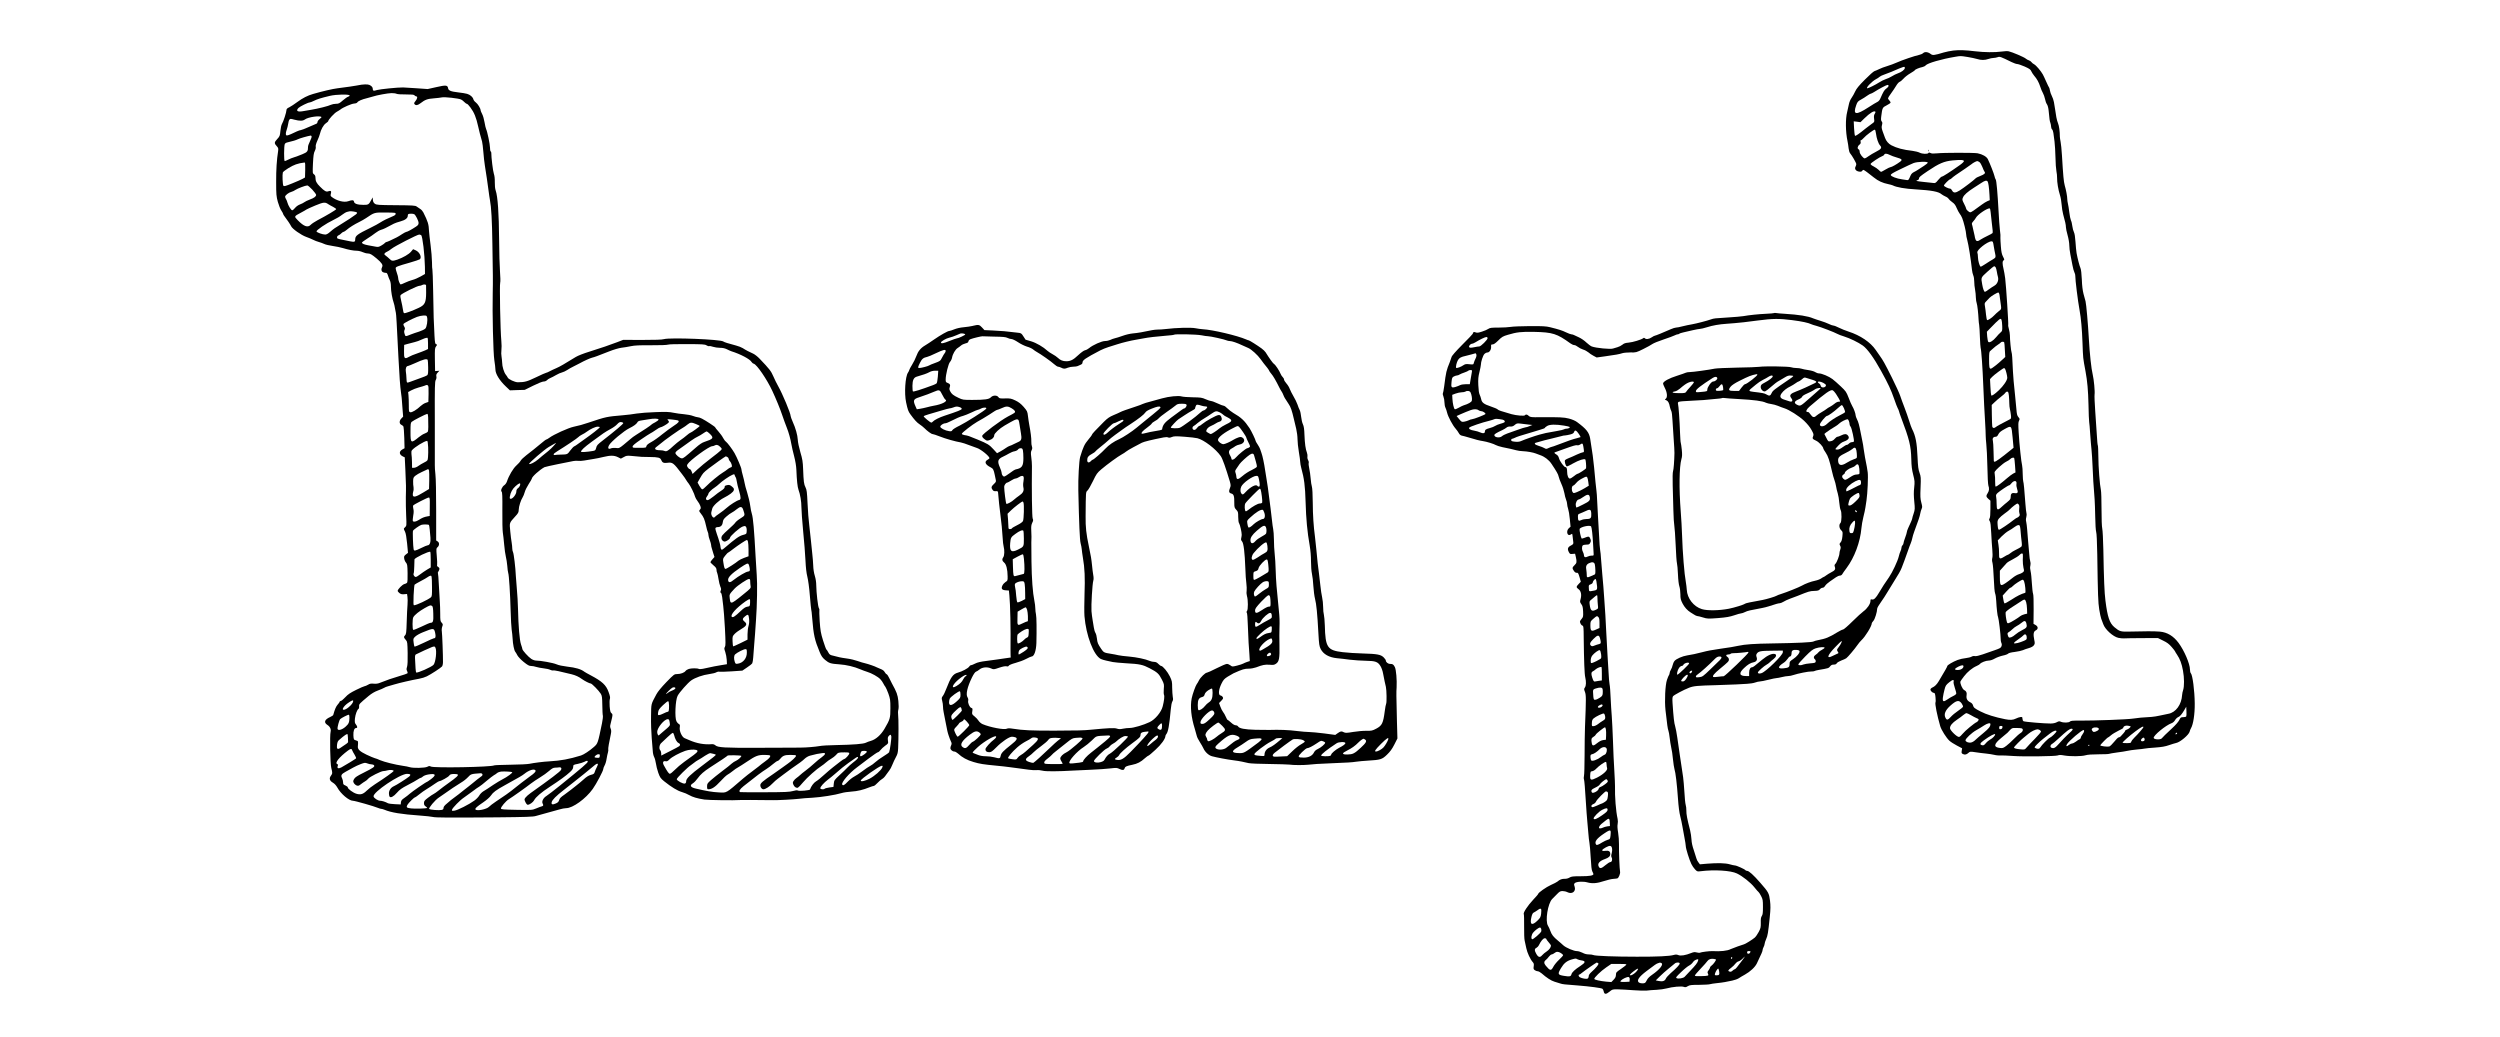 <?xml version="1.0" standalone="no"?>
<!DOCTYPE svg PUBLIC "-//W3C//DTD SVG 20010904//EN"
 "http://www.w3.org/TR/2001/REC-SVG-20010904/DTD/svg10.dtd">
<svg version="1.0" xmlns="http://www.w3.org/2000/svg"
 width="3709pt" height="1538pt" viewBox="0 0 3709 1538"
 preserveAspectRatio="xMidYMid meet">
<g transform="translate(0,1538) scale(0.1,-0.1)"
fill="#000000" stroke="none">
<path d="M28979 14630 c-42 -5 -105 -18 -140 -28 -142 -43 -166 -46 -195 -23
-40 31 -88 37 -112 13 -10 -10 -37 -22 -58 -26 -56 -11 -258 -79 -334 -114
-36 -16 -99 -40 -140 -52 -41 -12 -95 -32 -120 -45 -25 -12 -56 -26 -70 -30
-14 -4 -78 -61 -143 -127 -88 -88 -125 -134 -143 -174 -13 -29 -37 -72 -53
-95 -17 -23 -35 -64 -41 -97 -6 -31 -18 -82 -25 -112 -27 -105 -25 -294 5
-435 6 -27 13 -75 16 -105 3 -30 13 -64 23 -75 29 -34 91 -142 91 -160 0 -9
-5 -26 -11 -37 -18 -33 3 -64 47 -73 29 -5 41 -3 50 9 6 9 15 16 19 16 10 0
74 -47 157 -114 63 -51 129 -81 213 -98 27 -5 57 -14 66 -18 52 -28 181 -51
346 -60 232 -14 334 -33 378 -72 11 -9 37 -24 57 -33 21 -8 42 -24 48 -35 6
-10 29 -32 53 -49 32 -22 48 -43 66 -87 14 -33 34 -70 45 -84 12 -14 28 -43
37 -65 22 -53 59 -205 59 -241 0 -16 7 -54 16 -84 19 -69 53 -281 70 -440 3
-30 12 -69 20 -87 8 -17 14 -57 14 -90 0 -32 5 -85 12 -118 6 -33 12 -87 12
-120 1 -33 7 -71 13 -85 9 -22 23 -146 28 -250 1 -19 4 -51 8 -70 3 -19 9
-101 11 -181 3 -80 8 -153 11 -161 10 -27 29 -293 40 -578 11 -260 14 -316 25
-500 6 -102 11 -203 10 -225 0 -22 4 -78 9 -125 6 -47 13 -198 16 -336 2 -139
9 -264 15 -279 15 -40 12 -77 -10 -110 -27 -41 -25 -56 10 -87 l30 -26 0 -121
c0 -79 -4 -128 -12 -141 -10 -16 -10 -24 2 -42 11 -17 17 -67 22 -178 4 -85
11 -195 16 -245 5 -52 5 -104 0 -122 -6 -21 -5 -48 3 -75 6 -24 15 -128 19
-233 4 -111 12 -202 20 -220 7 -16 14 -66 16 -110 5 -105 19 -229 28 -243 9
-15 39 -265 38 -317 -1 -22 4 -50 10 -63 8 -15 9 -31 2 -50 -8 -23 -23 -32
-99 -58 -50 -17 -130 -45 -178 -62 -57 -20 -98 -29 -117 -26 -16 4 -37 0 -51
-9 -13 -8 -52 -17 -85 -21 -34 -3 -88 -15 -120 -27 -69 -26 -154 -76 -154 -91
0 -9 -30 -63 -126 -223 -29 -49 -61 -81 -95 -95 -16 -7 -29 -20 -29 -30 0 -21
31 -50 52 -50 13 0 18 -15 23 -64 4 -36 4 -70 0 -76 -11 -18 25 -198 70 -353
17 -57 91 -175 137 -217 18 -17 68 -49 110 -71 l78 -41 -6 -37 c-5 -33 -3 -38
20 -49 29 -13 51 -8 82 20 20 18 28 19 100 8 44 -7 115 -16 159 -20 44 -5 99
-13 121 -19 37 -9 63 -11 164 -10 14 0 68 -3 120 -7 146 -11 620 -5 657 8 24
9 48 9 96 0 89 -16 261 -15 319 3 31 9 96 14 193 14 80 0 150 3 156 7 6 3 59
12 117 20 59 7 127 18 152 24 25 6 88 15 140 20 52 4 106 11 120 14 14 4 84
10 155 15 97 7 149 16 205 36 41 14 89 29 105 32 59 11 190 121 201 170 3 15
12 37 19 48 34 57 58 210 56 370 -2 190 -32 420 -58 447 -7 6 -13 32 -13 56 0
83 -85 281 -169 394 -76 102 -167 157 -276 167 -79 7 -237 7 -435 1 -150 -4
-161 -1 -241 65 -72 61 -102 149 -133 395 -15 119 -23 309 -31 757 -3 145 -10
284 -16 310 -7 29 -11 146 -11 291 0 133 -4 259 -9 280 -17 76 -38 350 -38
500 -1 85 -4 159 -8 165 -4 6 -10 72 -14 147 -4 74 -15 234 -24 355 -9 121
-13 235 -10 254 7 38 -10 221 -27 291 -22 89 -45 307 -58 535 -12 216 -38 514
-49 555 -5 19 -19 69 -30 110 -13 50 -22 121 -25 212 -4 85 -11 149 -20 170
-15 34 -42 137 -58 223 -5 28 -12 102 -16 165 -5 75 -13 125 -23 145 -9 17
-20 57 -24 90 -4 33 -13 72 -21 86 -7 15 -18 69 -24 120 -6 52 -16 110 -21
130 -5 20 -9 49 -9 65 0 38 -18 137 -38 204 -15 54 -23 142 -41 445 -5 83 -14
173 -20 200 -6 28 -10 61 -11 75 0 81 -12 164 -26 197 -9 21 -21 63 -26 93 -5
30 -13 82 -18 115 -6 33 -14 83 -18 110 -5 28 -19 69 -31 91 -12 23 -25 59
-28 80 -3 22 -9 41 -12 44 -4 3 -23 43 -44 90 -21 47 -43 95 -50 106 -28 51
-100 135 -127 149 -16 8 -35 23 -42 34 -7 10 -24 22 -38 26 -14 4 -34 15 -45
25 -24 22 -206 99 -255 109 -19 4 -66 2 -105 -4 -97 -14 -259 -12 -390 4 -149
18 -236 21 -326 11z m210 -95 c53 -9 117 -22 142 -30 60 -19 115 -19 169 0 23
8 56 15 73 15 17 0 45 5 62 11 34 13 44 9 209 -72 33 -16 70 -29 83 -29 14 0
63 -17 110 -37 71 -32 88 -43 99 -70 8 -18 27 -47 42 -65 43 -50 70 -99 91
-164 10 -33 28 -75 40 -95 11 -19 25 -59 31 -88 5 -29 18 -65 29 -79 11 -17
21 -53 25 -97 12 -126 15 -152 26 -179 5 -15 10 -40 10 -55 0 -16 7 -34 15
-41 7 -6 16 -30 19 -53 3 -23 10 -81 17 -128 6 -48 12 -154 14 -235 1 -82 8
-174 14 -204 6 -30 11 -75 10 -100 -2 -59 18 -180 42 -253 11 -32 22 -95 25
-140 3 -45 13 -111 23 -147 29 -103 41 -158 41 -191 0 -16 11 -70 25 -119 14
-49 25 -115 25 -147 0 -32 7 -94 16 -138 8 -44 22 -116 31 -160 8 -44 21 -92
29 -106 8 -15 14 -38 13 -50 -1 -58 38 -374 64 -514 21 -112 36 -281 43 -480
9 -240 6 -215 45 -425 27 -145 39 -284 44 -495 2 -126 7 -241 10 -255 3 -15
10 -93 15 -176 6 -82 14 -189 20 -239 5 -49 12 -155 15 -235 4 -134 16 -315
31 -500 3 -41 7 -159 9 -261 1 -103 8 -202 14 -221 7 -20 13 -150 16 -328 9
-620 13 -716 29 -820 9 -58 23 -121 30 -140 8 -19 21 -55 30 -80 28 -80 146
-186 224 -203 26 -6 63 -9 82 -8 19 2 141 3 270 4 l235 1 77 -38 c59 -28 89
-51 127 -95 28 -32 51 -62 51 -66 0 -3 13 -25 29 -48 43 -64 69 -132 88 -237
20 -107 20 -233 2 -288 -7 -20 -14 -53 -15 -72 -8 -143 -94 -261 -205 -280
-30 -5 -85 -17 -124 -26 -38 -9 -95 -18 -125 -20 -128 -7 -209 -14 -275 -25
-81 -13 -563 -31 -776 -30 -119 1 -149 -2 -159 -14 -15 -18 -97 -20 -135 -3
-22 10 -32 9 -61 -7 -22 -12 -56 -19 -92 -19 -85 -1 -384 24 -401 34 -8 4 -15
21 -16 37 0 25 -3 28 -30 25 -16 -2 -47 -12 -68 -23 -42 -21 -82 -24 -159 -9
-151 30 -279 70 -365 115 -88 45 -103 57 -112 92 -5 18 -19 34 -40 44 -44 21
-62 54 -55 101 7 43 -3 65 -36 81 -26 13 -64 101 -55 127 3 8 27 42 53 76 51
67 123 126 188 154 23 10 45 24 49 30 13 20 88 50 129 50 24 0 58 11 91 30 28
16 82 36 119 44 37 7 73 21 79 29 7 9 45 19 98 25 47 6 101 18 120 26 19 9 59
23 89 31 36 10 62 25 74 41 16 23 17 32 6 82 -17 84 -11 124 23 140 38 19 37
57 -4 80 l-30 17 2 210 c1 130 -2 220 -8 235 -6 14 -14 84 -18 155 -4 72 -12
153 -19 180 -8 32 -10 61 -4 80 5 18 5 44 -1 65 -6 19 -13 69 -15 110 -3 41
-10 122 -16 180 -5 58 -12 141 -15 185 -3 44 -10 95 -14 113 -6 20 -6 46 1 68
5 20 7 46 3 58 -4 11 -11 75 -16 141 -14 203 -26 322 -32 332 -3 5 -7 54 -8
109 0 54 -5 113 -9 129 -12 43 -41 316 -51 488 -7 121 -7 153 5 175 13 25 12
30 -9 54 -19 22 -24 44 -30 120 -9 103 -10 118 -19 198 -17 155 -30 302 -32
360 -7 182 -14 271 -20 281 -8 13 -26 194 -25 254 0 22 -7 64 -15 93 -8 29
-13 56 -10 60 6 10 -31 579 -45 692 -6 47 -17 111 -25 142 -18 75 -18 115 2
126 13 7 12 14 -9 54 -18 35 -26 69 -32 149 -4 57 -8 114 -7 127 2 40 2 46 -8
127 -5 44 -14 163 -19 265 -15 276 -31 463 -43 478 -6 7 -14 29 -18 50 -8 36
-66 185 -98 250 -18 38 -81 74 -152 88 -55 10 -507 10 -606 -1 -50 -5 -77 -4
-93 5 -18 9 -25 9 -31 0 -11 -18 -91 -15 -130 5 -19 10 -66 22 -105 27 -141
16 -234 41 -315 83 -41 21 -77 63 -93 108 -9 23 -25 67 -36 98 -16 46 -18 63
-10 93 8 30 7 41 -4 54 -11 13 -13 31 -6 82 15 120 18 127 79 157 30 15 56 33
58 40 2 6 -6 21 -17 32 -12 12 -21 27 -20 34 0 6 20 39 45 72 24 33 58 83 75
112 17 29 40 55 52 59 12 4 38 25 58 48 20 23 66 59 103 80 36 21 66 42 66 45
0 10 67 38 110 46 19 4 42 15 50 26 26 32 235 93 440 127 78 13 74 14 179 -3z
m-929 -164 c0 -24 -50 -62 -105 -80 -22 -7 -61 -27 -87 -43 -26 -16 -68 -36
-93 -43 -25 -8 -69 -30 -98 -49 -45 -30 -157 -86 -172 -86 -33 0 66 104 130
137 17 8 39 23 50 33 11 10 38 23 60 30 22 7 74 27 115 44 197 85 200 86 200
57z m-242 -268 c-2 -10 -17 -27 -33 -37 -28 -19 -45 -47 -89 -149 -9 -22 -27
-42 -43 -49 -16 -7 -75 -43 -132 -80 -189 -122 -234 -115 -182 32 17 48 25 58
70 82 28 15 69 41 92 58 23 16 47 30 53 30 6 0 27 10 46 22 78 50 186 107 203
108 12 0 17 -6 15 -17z m-195 -380 c4 -3 0 -17 -9 -31 -12 -18 -15 -37 -10
-73 7 -48 6 -49 -34 -76 -23 -16 -63 -46 -90 -68 -100 -82 -152 -117 -159
-109 -5 5 -11 55 -14 112 l-5 102 50 -6 50 -7 56 55 c85 83 146 120 165 101z
m9 -324 c9 -72 35 -149 60 -176 32 -34 19 -55 -57 -93 -39 -20 -90 -50 -114
-68 -24 -18 -49 -32 -55 -32 -24 0 -76 67 -76 97 0 18 -6 33 -15 37 -23 9 -18
46 10 68 19 15 24 25 19 44 -4 15 -2 24 6 24 6 0 23 14 38 31 32 39 153 129
167 125 6 -1 13 -27 17 -57z m206 -318 c21 -11 64 -27 97 -36 85 -24 94 -36
53 -66 -49 -37 -124 -79 -141 -79 -8 0 -41 -16 -73 -35 -32 -19 -62 -35 -66
-35 -5 0 -21 13 -36 29 -15 15 -49 39 -75 52 -29 14 -47 29 -45 37 3 15 139
105 176 117 11 3 23 12 26 20 7 20 40 19 84 -4z m1099 -91 c1 -9 -27 -36 -65
-62 -140 -99 -247 -168 -262 -168 -8 0 -33 -23 -55 -50 -35 -44 -44 -49 -70
-45 -16 2 -79 9 -140 15 -115 12 -133 17 -97 27 12 3 22 13 22 23 0 21 13 33
131 113 166 112 243 145 369 157 121 11 164 8 167 -10z m230 -15 c12 -8 31
-41 43 -72 12 -32 26 -63 32 -70 18 -22 1 -39 -61 -63 -33 -12 -66 -29 -72
-37 -18 -21 -168 -136 -234 -178 -65 -41 -93 -41 -115 0 -7 14 -18 25 -24 25
-26 0 -96 34 -96 47 0 15 78 93 92 93 4 0 16 8 26 18 19 19 65 52 196 139 43
29 86 59 95 67 20 18 72 46 86 46 6 0 20 -7 32 -15z m-767 -8 c0 -7 -25 -28
-55 -47 -30 -19 -70 -45 -88 -57 -17 -12 -47 -29 -64 -37 -21 -10 -39 -28 -49
-53 -27 -63 -31 -68 -50 -65 -11 2 -44 7 -74 11 -81 11 -164 43 -168 63 -3 14
30 34 145 89 81 40 168 80 193 90 56 21 210 26 210 6z m888 -279 c11 -15 22
-91 28 -200 l4 -78 -34 -14 c-19 -8 -56 -31 -83 -51 -112 -84 -158 -115 -172
-115 -18 0 -61 39 -61 55 0 7 -14 39 -31 72 -29 57 -30 62 -16 94 15 37 68 84
162 144 33 21 83 53 110 71 54 36 77 41 93 22z m45 -455 c3 -32 10 -98 16
-148 16 -126 18 -154 12 -163 -3 -5 -37 -24 -76 -42 -38 -19 -81 -41 -95 -51
-47 -33 -69 -33 -81 -2 -6 15 -12 39 -13 53 -2 14 -6 32 -9 40 -3 8 -10 38
-15 65 -5 28 -13 57 -16 66 -5 11 2 27 19 45 15 16 33 40 40 54 23 44 158 138
202 139 7 1 13 -22 16 -56z m46 -505 c7 -40 16 -93 22 -117 10 -46 7 -53 -28
-75 -10 -6 -34 -20 -52 -31 -19 -11 -56 -35 -83 -53 -27 -19 -52 -31 -56 -28
-16 17 -35 87 -37 136 0 30 -5 63 -9 72 -16 36 148 166 211 168 19 0 22 -8 32
-72z m29 -315 c6 -10 13 -38 17 -63 4 -25 11 -61 17 -80 13 -48 -10 -104 -52
-128 -17 -9 -54 -34 -82 -54 -27 -21 -54 -38 -59 -38 -13 0 -30 45 -41 110
-19 105 -21 100 76 188 49 45 95 82 102 82 7 0 17 -8 22 -17z m56 -405 c7 -43
16 -112 23 -169 5 -44 4 -48 -32 -75 -21 -16 -51 -44 -68 -62 -32 -34 -87 -72
-105 -72 -5 0 -13 35 -17 78 -4 42 -11 99 -16 126 -8 45 -7 50 19 76 15 16 36
38 47 50 23 25 114 80 132 80 7 0 14 -15 17 -32z m31 -375 c4 -10 9 -51 10
-91 2 -68 0 -74 -25 -95 -15 -12 -44 -43 -65 -69 -45 -55 -99 -88 -116 -71 -6
6 -14 43 -17 81 l-5 70 47 49 c149 153 157 159 171 126z m39 -331 c3 -5 8 -56
10 -113 l6 -105 -43 -40 c-64 -61 -157 -134 -172 -134 -21 0 -25 25 -25 140 0
88 3 112 16 122 9 7 30 26 47 41 17 16 47 40 68 53 20 13 40 28 44 34 7 12 42
13 49 2z m13 -394 c12 -20 32 -100 33 -132 0 -38 -53 -117 -126 -187 -62 -58
-101 -85 -112 -75 -3 4 -9 59 -12 124 l-6 117 31 33 c30 32 163 130 177 131 4
1 10 -5 15 -11z m57 -399 c3 -34 6 -85 6 -113 0 -28 4 -67 9 -86 5 -19 12 -59
15 -88 5 -51 5 -53 -29 -70 -120 -61 -182 -96 -196 -108 -23 -21 -46 -17 -52
9 -2 12 -5 89 -6 170 l-2 149 43 41 c24 23 67 60 96 82 30 22 58 48 63 58 5 9
18 17 28 17 15 0 19 -11 25 -61z m55 -618 l14 -154 -29 -24 c-152 -124 -234
-183 -251 -183 -15 0 -14 -8 -17 155 -1 72 -6 142 -10 158 -10 33 7 57 40 57
17 0 29 10 41 36 14 28 35 46 88 75 109 60 107 62 124 -120z m24 -308 c3 -5 8
-54 12 -110 l7 -102 -34 -17 c-18 -9 -62 -43 -98 -74 -73 -64 -148 -120 -162
-120 -5 0 -9 33 -8 73 1 39 -2 89 -6 111 -7 37 -5 40 61 103 37 35 87 73 110
84 24 11 51 29 61 40 17 19 49 26 57 12z m33 -385 c-3 -15 1 -46 9 -68 20 -57
11 -74 -36 -66 -44 7 -59 -10 -59 -63 0 -24 -10 -37 -47 -67 -27 -21 -67 -56
-90 -77 -58 -55 -71 -47 -71 46 0 41 -3 88 -7 105 -5 26 -2 36 21 58 36 32
158 114 172 114 6 0 20 12 32 28 40 51 87 45 76 -10z m34 -303 c8 -10 11 -31
7 -60 -4 -25 -2 -57 3 -71 8 -21 7 -31 -6 -45 -10 -11 -22 -19 -27 -19 -5 0
-28 -15 -51 -33 -72 -58 -205 -147 -219 -147 -10 0 -16 19 -20 68 -5 60 -3 70
19 99 14 18 51 50 82 72 31 21 68 51 82 66 27 30 99 85 110 85 4 0 13 -7 20
-15z m25 -367 c4 -35 9 -85 10 -113 2 -27 7 -68 10 -90 3 -22 2 -44 -2 -50 -9
-12 -53 -38 -103 -61 -19 -9 -48 -27 -63 -40 -16 -13 -32 -24 -37 -24 -5 0
-32 -14 -60 -32 -64 -40 -75 -31 -72 55 1 34 -3 91 -9 126 l-10 64 58 60 c32
32 78 69 103 82 25 13 62 37 84 54 21 17 49 31 61 31 20 0 23 -7 30 -62z m36
-375 c1 -10 1 -46 -1 -80 -1 -35 4 -86 10 -115 12 -49 12 -52 -10 -70 -12 -10
-39 -22 -60 -28 -21 -6 -62 -29 -91 -53 -82 -66 -143 -107 -160 -107 -24 0
-29 21 -29 122 l0 91 41 46 c23 25 49 55 59 66 9 11 51 37 92 57 41 21 85 49
98 63 27 29 49 32 51 8z m18 -396 c16 -42 28 -169 17 -172 -59 -16 -121 -47
-203 -101 -53 -35 -101 -60 -105 -56 -5 5 -13 33 -17 62 l-9 54 52 58 c28 32
56 58 63 58 7 0 23 11 35 25 26 28 126 92 146 94 7 1 16 -9 21 -22z m31 -311
c6 -18 12 -64 13 -102 l2 -68 -42 -10 c-23 -6 -50 -18 -60 -27 -27 -24 -145
-96 -170 -103 -16 -5 -23 -2 -28 13 -12 38 -24 129 -19 148 3 10 46 45 97 77
51 32 103 66 116 75 70 47 74 47 91 -3z m4 -318 c13 -51 4 -64 -64 -97 -34
-17 -79 -46 -100 -65 -41 -37 -86 -55 -99 -40 -5 5 -11 21 -15 36 -5 21 -2 30
15 39 12 6 36 26 54 43 18 18 47 40 66 49 19 9 50 30 69 46 44 38 63 36 74
-11z m4 -199 c3 -34 0 -38 -40 -56 -24 -11 -65 -25 -92 -32 -79 -19 -75 -2 13
58 31 21 63 46 70 55 23 27 46 15 49 -25z m-938 -434 c0 -30 -38 -55 -85 -55
-56 0 -52 19 8 49 50 25 77 27 77 6z m-147 -234 c-2 -10 6 -49 19 -87 13 -38
23 -76 21 -85 -2 -9 -22 -25 -45 -35 -22 -10 -60 -32 -85 -50 -61 -43 -76 -36
-68 30 4 29 14 81 24 116 14 57 22 69 70 108 53 43 75 44 64 3z m120 -317 c14
-20 23 -43 20 -50 -3 -8 -36 -35 -73 -60 -38 -25 -87 -66 -109 -91 -44 -48
-59 -50 -78 -12 -27 52 -3 112 73 180 90 80 127 88 167 33z m3333 -190 c-3 -9
-21 -14 -45 -14 -36 0 -40 -3 -59 -42 -12 -25 -55 -75 -104 -120 -99 -92 -138
-130 -156 -152 -19 -23 -115 -19 -120 6 -7 35 180 189 266 219 18 6 40 25 51
45 11 19 31 38 43 43 29 11 57 43 94 106 l29 50 3 -64 c2 -35 1 -70 -2 -77z
m-3196 16 c28 -17 67 -37 86 -45 30 -12 34 -17 25 -34 -6 -10 -17 -21 -24 -24
-32 -12 -175 -130 -207 -171 -19 -24 -43 -46 -54 -49 -27 -8 -136 97 -136 130
0 37 34 79 103 125 34 23 77 54 95 70 18 15 39 28 47 28 8 0 37 -14 65 -30z
m290 -132 c-1 -38 -21 -64 -103 -132 -51 -41 -105 -89 -122 -105 -16 -17 -45
-34 -63 -37 -37 -8 -82 11 -82 33 0 25 93 113 160 150 36 20 87 51 115 70 50
33 95 43 95 21z m2079 -34 c8 -8 -31 -42 -55 -48 -13 -4 -24 -11 -24 -16 0 -6
-12 -24 -27 -40 -16 -17 -34 -37 -41 -45 -7 -8 -20 -15 -30 -15 -9 -1 -39 -30
-66 -65 -28 -35 -60 -66 -73 -70 -31 -7 -133 6 -133 17 0 11 106 118 116 118
3 0 22 14 42 31 20 18 69 47 109 67 40 19 73 38 73 42 0 24 33 40 68 34 21 -4
39 -8 41 -10z m-1901 -16 c-2 -15 -11 -24 -25 -26 -19 -3 -23 1 -23 22 0 21 5
26 26 26 21 0 25 -4 22 -22z m2092 4 c0 -10 -81 -104 -136 -157 -23 -22 -43
-49 -45 -60 -4 -17 -12 -20 -67 -20 -34 0 -62 2 -62 5 0 13 102 103 190 169
89 66 120 82 120 63z m-662 -24 c2 -11 -8 -23 -27 -32 -41 -22 -58 -20 -72 6
-10 18 -8 24 7 35 26 19 88 13 92 -9z m-1144 6 c28 -11 19 -48 -16 -69 -18
-10 -62 -49 -98 -86 -36 -37 -87 -84 -114 -104 -44 -33 -54 -37 -94 -32 -100
11 -94 57 20 150 46 37 87 71 91 76 69 75 62 71 130 71 36 0 72 -3 81 -6z
m756 -14 c0 -11 -17 -29 -85 -90 -22 -20 -71 -71 -108 -113 -65 -74 -85 -85
-121 -71 -23 9 -20 41 6 55 12 6 51 39 88 73 137 126 174 154 203 155 9 1 17
-4 17 -9z m-489 -10 c10 -6 19 -17 19 -25 0 -7 -42 -56 -92 -107 -51 -52 -106
-109 -121 -128 -27 -32 -29 -33 -90 -27 -69 6 -97 15 -97 28 0 10 101 112 142
144 14 11 47 37 72 59 42 35 102 64 134 66 7 0 22 -5 33 -10z m659 -17 c0 -9
-11 -31 -25 -49 -14 -18 -25 -40 -25 -49 0 -8 -8 -18 -17 -22 -10 -3 -34 -19
-54 -35 -20 -15 -46 -28 -57 -28 -10 0 -31 -9 -45 -20 -37 -30 -51 -25 -31 10
30 49 218 210 247 210 4 0 7 -7 7 -17z m-410 -3 c0 -14 -75 -87 -97 -94 -22
-7 -125 -111 -142 -143 -13 -25 -40 -29 -73 -12 -19 10 -18 13 23 56 24 25 67
63 94 84 28 21 73 57 100 78 47 38 95 53 95 31z m1790 -29 c0 -5 -7 -11 -14
-14 -10 -4 -13 -1 -9 9 6 15 23 19 23 5z m-2700 -16 c0 -18 -38 -59 -71 -75
-20 -11 -51 -36 -67 -56 -25 -30 -35 -35 -56 -30 -39 10 -32 30 27 73 90 66
167 106 167 88z m2218 -72 c2 -15 -4 -23 -18 -28 -33 -11 -48 10 -25 35 22 24
39 21 43 -7z m-818 -87 c0 -3 -4 -8 -10 -11 -5 -3 -10 -1 -10 4 0 6 5 11 10
11 6 0 10 -2 10 -4z"/>
<path d="M28611 13144 c0 -11 3 -14 6 -6 3 7 2 16 -1 19 -3 4 -6 -2 -5 -13z"/>
<path d="M5365 14124 c-16 -2 -52 -8 -80 -14 -48 -9 -111 -18 -280 -40 -72 -9
-218 -43 -360 -84 -81 -23 -155 -61 -235 -120 -41 -31 -94 -65 -117 -77 -32
-14 -43 -26 -43 -42 0 -31 -47 -176 -67 -206 -9 -15 -19 -59 -23 -103 -7 -73
-9 -80 -49 -123 -45 -49 -45 -61 2 -112 16 -18 18 -30 13 -65 -20 -127 -30
-275 -29 -458 0 -187 3 -213 25 -295 14 -50 37 -108 52 -129 14 -21 26 -43 26
-48 0 -6 9 -22 20 -36 39 -50 90 -127 99 -148 17 -39 147 -131 225 -159 33
-11 79 -31 101 -42 22 -12 60 -26 85 -33 25 -7 61 -20 80 -29 19 -10 76 -23
125 -30 50 -7 117 -21 150 -31 82 -25 158 -40 208 -40 23 0 62 -9 86 -20 24
-11 57 -20 75 -20 38 -1 58 -12 134 -75 74 -62 97 -97 82 -124 -19 -36 -12
-71 16 -81 14 -6 33 -9 41 -8 10 2 20 -11 28 -37 6 -22 19 -54 28 -72 11 -21
17 -56 17 -99 0 -64 20 -177 42 -239 6 -16 14 -52 18 -80 4 -27 10 -57 13 -65
5 -14 14 -163 38 -660 15 -290 25 -429 39 -530 7 -47 12 -94 12 -105 0 -11 4
-71 10 -133 l9 -113 -25 -26 c-34 -34 -35 -79 -2 -95 14 -6 28 -18 32 -27 4
-9 9 -85 12 -168 l4 -153 -31 -17 c-55 -31 -51 -77 8 -106 l26 -12 9 -185 c11
-237 11 -250 7 -405 -1 -71 1 -197 5 -278 7 -143 6 -148 -15 -168 -25 -24 -25
-21 -2 -67 12 -25 22 -83 31 -175 l13 -139 -31 -24 c-27 -22 -30 -29 -25 -62
3 -20 15 -47 27 -60 18 -21 21 -37 23 -154 2 -81 -1 -136 -8 -144 -6 -7 -24
-16 -40 -19 -29 -7 -99 -78 -99 -101 0 -7 12 -22 26 -33 21 -16 37 -20 70 -17
l43 4 6 -42 c4 -24 4 -76 1 -117 -4 -41 -9 -155 -12 -254 -5 -163 -7 -182 -26
-202 -21 -23 -19 -32 16 -71 19 -21 21 -38 24 -190 2 -112 -1 -179 -9 -205
-10 -30 -10 -42 1 -62 8 -16 10 -29 4 -35 -5 -5 -56 -22 -114 -39 -103 -30
-202 -64 -290 -100 -32 -14 -60 -17 -95 -14 -40 4 -58 1 -85 -16 -19 -11 -42
-21 -50 -21 -8 0 -65 -25 -126 -55 -87 -43 -122 -66 -162 -110 -28 -30 -58
-55 -67 -55 -8 0 -15 -4 -15 -10 0 -5 -13 -25 -30 -43 -25 -29 -42 -68 -66
-154 -1 -6 -22 -20 -46 -31 -83 -37 -98 -80 -41 -117 39 -24 58 -65 48 -102
-14 -54 -6 -475 10 -536 19 -75 19 -82 -6 -117 -29 -39 -19 -73 30 -102 24
-14 48 -40 66 -72 50 -93 173 -196 231 -196 29 0 317 -82 372 -106 18 -8 40
-14 48 -14 9 0 30 -6 47 -13 98 -42 250 -67 532 -87 83 -6 166 -15 185 -20 42
-11 237 -12 959 -6 417 4 533 8 570 20 25 8 100 29 166 46 66 18 149 41 184
51 35 11 80 19 100 19 98 0 292 140 395 285 53 74 156 269 156 295 0 10 9 34
19 52 11 18 25 62 30 98 6 36 15 80 21 99 5 19 7 38 4 42 -4 8 12 108 38 226
8 40 8 59 -2 83 -10 23 -10 40 -2 68 6 20 15 62 22 92 10 49 9 56 -9 70 -15
12 -20 33 -26 100 -3 48 -2 96 3 110 7 19 3 43 -19 103 -37 104 -95 158 -265
248 -44 23 -86 47 -94 53 -48 38 -129 62 -255 76 -67 8 -129 21 -160 35 -48
21 -235 55 -303 55 -18 0 -49 11 -70 25 -43 28 -132 127 -132 146 0 6 -9 37
-20 68 -22 62 -39 268 -45 531 -2 85 -9 211 -16 280 -6 69 -14 161 -16 205 -5
124 -30 331 -42 354 -6 11 -11 35 -11 54 0 18 -4 58 -9 88 -6 30 -15 105 -21
168 -12 129 -15 121 71 216 48 52 54 63 55 104 1 48 31 142 59 185 9 13 22 47
30 75 7 28 34 81 59 120 25 38 46 74 46 80 0 27 114 130 187 170 10 5 101 25
203 46 102 20 203 40 225 45 22 4 55 6 73 3 18 -3 59 -1 90 5 31 6 91 16 132
22 41 6 110 20 153 31 102 25 159 24 214 -3 l44 -22 43 23 c39 22 50 23 117
17 144 -15 165 -16 272 -16 120 -1 153 -9 166 -43 16 -40 36 -50 91 -43 79 11
91 1 219 -168 28 -36 56 -76 62 -89 7 -12 23 -35 37 -52 25 -31 84 -150 95
-196 4 -14 20 -42 36 -63 17 -21 35 -53 41 -72 10 -30 9 -38 -5 -54 -17 -19
-16 -21 11 -56 44 -55 57 -86 81 -193 7 -35 18 -72 23 -82 6 -10 10 -29 10
-43 0 -14 9 -49 20 -78 11 -29 20 -62 20 -72 0 -11 4 -33 10 -50 5 -17 16 -53
24 -80 l16 -49 -30 -34 c-17 -18 -30 -38 -30 -43 0 -5 20 -26 45 -47 34 -28
45 -44 45 -66 0 -15 4 -36 10 -46 5 -10 14 -52 20 -92 6 -41 18 -91 27 -112
13 -29 14 -43 5 -61 -8 -19 -8 -25 2 -29 7 -3 16 -31 20 -64 3 -32 11 -92 16
-133 6 -41 17 -190 25 -330 11 -216 11 -258 0 -277 -12 -18 -12 -28 5 -75 10
-30 20 -83 22 -118 l3 -64 -80 -13 c-72 -11 -121 -21 -277 -55 -26 -5 -53 -6
-60 -2 -19 12 -110 12 -148 0 -19 -6 -41 -19 -49 -30 -19 -26 -73 -46 -124
-46 -43 0 -47 -3 -160 -119 -76 -79 -127 -141 -149 -182 -82 -155 -76 -129
-79 -325 -2 -98 3 -244 10 -324 7 -80 14 -168 16 -196 1 -27 10 -66 20 -85 10
-18 21 -61 26 -94 4 -33 20 -96 35 -139 26 -72 35 -84 89 -128 106 -85 195
-139 260 -158 35 -10 84 -30 110 -46 50 -29 121 -50 225 -66 59 -9 447 -14
530 -7 19 1 89 2 155 1 66 -1 161 -2 210 -2 50 0 106 -1 125 -1 64 -2 304 11
380 20 41 6 131 13 200 16 127 7 343 41 435 69 28 9 93 19 145 22 92 6 174 25
272 65 26 10 53 19 61 19 8 0 33 20 56 45 22 24 54 51 69 59 16 8 41 34 56 58
16 24 38 54 50 68 12 14 33 52 45 85 13 33 37 84 53 113 24 43 30 67 33 131 7
155 7 447 0 491 -4 25 -3 62 3 82 6 23 6 67 0 129 -10 92 -24 131 -95 259 -8
14 -25 49 -39 78 -13 29 -31 55 -39 59 -9 3 -22 18 -30 33 -10 19 -30 34 -62
46 -27 10 -52 21 -58 25 -16 11 -126 49 -170 59 -22 4 -71 19 -110 33 -38 14
-108 31 -155 37 -47 6 -98 15 -115 19 -16 5 -56 15 -88 22 -52 11 -60 17 -78
50 -10 21 -23 40 -29 44 -5 3 -27 63 -49 133 -34 111 -40 146 -50 286 -5 88
-8 163 -5 168 3 5 0 15 -6 24 -14 16 -39 234 -40 340 0 44 -8 98 -21 140 -13
41 -23 104 -24 154 -2 47 -8 126 -14 175 -6 50 -15 137 -20 195 -5 58 -16 161
-25 230 -9 69 -21 213 -25 321 -8 170 -12 202 -30 238 -24 46 -29 84 -36 273
-4 108 -10 146 -41 250 -20 68 -37 150 -38 183 -4 70 -32 173 -76 269 -16 37
-30 75 -30 84 0 41 -119 326 -186 445 -19 33 -51 97 -70 142 -35 81 -57 109
-204 263 -30 32 -73 65 -95 75 -54 24 -113 54 -155 82 -19 12 -64 30 -100 39
-114 30 -175 49 -189 60 -41 32 -786 61 -880 35 -30 -9 -132 -12 -325 -12
l-281 1 -85 -33 c-107 -41 -246 -89 -410 -140 -92 -28 -177 -62 -208 -81 -167
-103 -236 -143 -287 -165 -33 -14 -78 -35 -100 -47 -22 -12 -45 -22 -51 -22
-7 0 -75 -30 -151 -67 -136 -65 -167 -73 -270 -74 -45 0 -141 45 -151 71 -3 8
-16 27 -28 42 -27 34 -54 121 -54 180 -1 23 -5 63 -9 87 -5 24 -6 67 -2 96 4
29 4 90 -1 136 -15 151 -28 834 -17 866 5 12 3 86 -3 165 -6 79 -12 292 -13
473 -3 391 -20 640 -51 729 -9 24 -14 74 -13 122 1 53 -4 98 -14 126 -13 35
-39 247 -38 310 0 10 -4 20 -10 23 -5 4 -9 27 -9 53 0 50 -41 246 -58 278 -5
11 -16 55 -23 99 -7 44 -23 100 -36 124 -13 24 -23 50 -23 57 0 26 -42 94 -71
115 -16 11 -32 32 -36 46 -8 34 -48 68 -93 81 -19 6 -80 16 -135 22 -107 12
-142 27 -147 61 -7 47 -33 49 -173 17 l-130 -29 -170 12 c-93 7 -181 12 -195
12 -81 1 -343 -26 -384 -38 -55 -17 -66 -14 -66 20 0 15 -11 31 -29 44 -28 20
-59 23 -136 15z m517 -135 c13 -7 68 -11 139 -10 92 0 119 -2 129 -14 7 -8 19
-15 26 -15 22 0 16 -36 -12 -69 -21 -26 -24 -34 -14 -46 19 -23 48 -18 89 14
67 52 102 65 196 72 50 4 103 10 119 14 36 10 252 -14 286 -31 14 -6 36 -24
49 -38 14 -14 30 -26 37 -26 8 0 31 -24 53 -54 56 -75 86 -149 116 -286 15
-69 31 -130 57 -220 5 -19 14 -89 19 -155 5 -66 15 -158 23 -205 17 -103 41
-266 55 -375 5 -44 15 -105 20 -135 20 -100 31 -301 36 -650 2 -190 6 -401 7
-470 1 -69 0 -188 -2 -265 -7 -281 7 -885 24 -990 9 -55 16 -117 16 -137 0
-63 60 -162 154 -251 l61 -58 110 4 110 3 125 62 c73 36 137 62 156 62 18 0
38 8 48 19 10 11 32 25 49 32 18 7 57 27 87 45 30 18 70 35 89 39 18 4 52 20
75 35 22 15 66 40 96 54 30 15 71 36 90 46 69 38 156 77 185 84 34 8 76 23
250 92 71 28 146 50 185 55 36 4 98 14 139 23 56 12 129 15 300 14 131 -1 236
3 251 9 15 6 131 9 285 8 228 -1 263 -3 286 -18 14 -10 33 -15 41 -12 7 3 33
-1 57 -10 24 -8 70 -15 103 -15 40 0 72 -7 101 -21 23 -12 53 -25 67 -30 138
-43 278 -118 300 -159 6 -11 21 -23 33 -26 46 -13 195 -231 275 -403 55 -118
117 -269 144 -351 25 -73 50 -142 71 -195 28 -69 55 -168 68 -245 6 -36 24
-116 41 -179 18 -69 31 -147 33 -200 6 -160 17 -256 31 -295 26 -69 44 -176
44 -264 0 -48 12 -208 26 -357 15 -148 30 -342 34 -430 5 -108 14 -187 28
-242 12 -48 28 -163 37 -279 9 -109 18 -201 20 -205 3 -4 10 -64 15 -133 20
-248 37 -322 110 -498 25 -61 42 -85 81 -118 60 -50 83 -57 213 -66 103 -7
221 -35 311 -74 28 -12 73 -29 100 -37 65 -19 163 -74 196 -110 15 -15 35 -44
44 -63 10 -19 23 -42 31 -50 7 -9 27 -54 44 -100 27 -78 30 -95 30 -216 0
-148 -5 -165 -88 -307 -53 -91 -130 -158 -201 -178 -25 -7 -59 -19 -76 -28
-36 -18 -181 -30 -445 -35 -102 -1 -212 -8 -245 -15 -56 -10 -194 -22 -275
-22 -19 0 -64 0 -100 -1 -36 0 -276 -1 -535 -2 -497 -2 -596 4 -632 37 -13 12
-33 18 -50 17 -109 -10 -225 10 -338 60 -22 9 -53 22 -68 29 -40 16 -81 107
-72 160 5 34 3 41 -14 51 -12 6 -27 23 -35 39 -28 53 -16 316 17 378 27 52
152 193 201 228 60 42 172 82 271 95 43 6 90 17 102 26 13 8 33 12 43 9 11 -3
92 -1 182 5 l162 11 68 46 c38 24 73 53 79 64 5 11 12 50 14 87 3 37 10 126
15 197 6 72 11 139 12 150 0 11 7 103 14 205 16 214 22 547 11 670 -4 47 -11
171 -17 275 -21 394 -37 576 -55 630 -8 22 -19 78 -25 125 -6 47 -26 132 -44
190 -19 58 -36 123 -39 145 -4 22 -15 72 -26 110 -11 39 -21 80 -21 91 0 23
-68 182 -103 243 -35 60 -104 152 -126 168 -12 8 -31 33 -43 56 -11 23 -43 67
-69 96 -27 30 -49 58 -49 62 0 8 -137 98 -195 128 -22 12 -50 21 -62 21 -12 0
-44 9 -71 19 -27 11 -86 22 -133 26 -46 3 -118 14 -159 22 -60 13 -111 15
-265 9 -104 -3 -230 -13 -280 -21 -49 -9 -139 -20 -200 -25 -250 -22 -247 -21
-520 -112 -92 -30 -118 -38 -214 -59 -80 -17 -298 -116 -360 -163 -19 -14 -40
-26 -45 -26 -6 0 -41 -26 -78 -58 -37 -31 -87 -72 -110 -90 -24 -19 -74 -57
-111 -87 -38 -29 -75 -65 -83 -80 -7 -15 -36 -47 -63 -71 -48 -43 -112 -151
-140 -237 -7 -21 -24 -45 -38 -54 -35 -23 -60 -83 -41 -97 10 -9 13 -65 11
-282 -2 -149 2 -295 7 -325 5 -30 14 -110 20 -179 6 -69 17 -149 25 -179 8
-30 17 -91 21 -135 3 -45 9 -92 14 -106 12 -33 29 -305 36 -565 3 -115 10
-239 15 -275 6 -36 12 -95 14 -132 4 -86 23 -179 40 -198 7 -8 21 -32 31 -52
11 -21 52 -65 93 -98 60 -48 81 -60 110 -60 20 0 54 -6 76 -14 22 -7 72 -17
110 -21 39 -4 83 -14 98 -22 16 -8 35 -12 43 -9 12 5 107 -15 274 -57 60 -15
108 -37 155 -72 39 -28 112 -65 129 -65 17 0 120 -105 149 -152 18 -29 21 -50
23 -169 1 -74 4 -145 8 -156 3 -11 -2 -62 -13 -114 -61 -298 -62 -299 -119
-350 -66 -58 -151 -114 -192 -127 -175 -54 -298 -77 -470 -87 -84 -4 -232 -23
-293 -36 -26 -6 -153 -13 -282 -14 -130 -2 -239 -6 -244 -10 -42 -25 -897 -41
-939 -17 -18 10 -27 10 -53 -4 -36 -18 -210 -22 -262 -5 -18 6 -63 15 -102 20
-110 16 -275 57 -335 83 -30 14 -67 28 -82 31 -15 4 -70 27 -122 52 -96 46
-130 78 -127 119 6 85 8 80 -28 92 -34 11 -34 12 -38 74 -3 67 13 110 42 110
21 0 19 23 -5 53 -17 21 -19 34 -14 89 7 60 32 130 54 143 6 3 9 20 8 37 -3
32 1 36 141 153 43 36 89 63 135 80 39 14 81 33 93 40 12 8 39 19 60 24 21 6
63 18 93 27 80 24 253 64 370 85 36 6 86 22 112 35 60 29 209 126 226 147 7 8
14 37 14 64 1 96 -11 418 -17 455 -4 21 -1 52 6 72 12 32 11 38 -9 59 -19 20
-21 34 -21 132 0 61 -3 142 -6 180 -3 39 -9 148 -14 243 -4 95 -11 175 -14
179 -4 3 0 15 8 27 21 29 19 53 -5 66 -14 7 -19 17 -15 29 3 10 1 69 -5 132
-9 106 -8 115 9 129 30 24 33 68 5 87 l-23 15 0 441 c0 259 -4 481 -11 537 -6
52 -10 115 -9 140 0 25 0 314 0 642 -2 525 0 600 14 621 9 15 13 35 9 53 -4
23 0 36 20 57 l25 27 -32 -3 -32 -2 -3 170 c-2 156 -1 172 17 196 19 25 19 27
2 32 -15 4 -19 21 -25 128 -10 171 -15 314 -20 667 -3 167 -8 307 -11 312 -3
4 -6 55 -6 112 -1 57 -10 171 -21 253 -11 83 -21 175 -23 205 -4 104 -16 142
-84 278 -9 18 -29 42 -46 52 -16 11 -41 27 -53 36 -21 16 -58 18 -310 20 -263
2 -287 4 -311 22 -18 13 -27 30 -29 57 l-3 37 -21 -38 c-36 -69 -44 -74 -117
-73 -86 0 -135 17 -139 47 -4 26 -27 28 -86 7 -62 -22 -170 6 -244 63 -19 15
-21 21 -13 50 11 38 -1 48 -40 34 -30 -11 -56 3 -121 69 -52 51 -68 83 -68
134 0 23 -7 39 -22 49 -21 15 -21 19 -15 161 6 118 11 154 27 185 12 24 18 49
14 64 -3 15 5 47 24 89 17 36 33 80 37 97 15 67 53 136 89 161 20 13 36 28 36
33 0 20 88 116 125 137 22 12 47 28 56 35 33 29 166 86 202 88 23 1 43 8 48
17 11 20 68 45 144 63 33 8 74 19 90 25 52 18 218 49 273 50 29 0 63 -4 74
-10z m-695 -25 c2 -7 -7 -14 -20 -18 -13 -3 -49 -28 -81 -56 -50 -44 -62 -50
-102 -50 -25 0 -58 -7 -75 -15 -34 -18 -190 -57 -294 -74 -38 -7 -94 -16 -123
-21 -80 -14 -106 6 -63 49 22 22 142 81 165 81 9 0 37 11 63 24 50 25 103 42
238 74 91 22 285 26 292 6z m-418 -320 c3 -3 -9 -16 -27 -30 -18 -14 -32 -34
-32 -45 0 -11 -8 -22 -17 -25 -10 -3 -62 -26 -116 -50 -53 -24 -105 -44 -114
-44 -9 0 -36 -9 -60 -20 -24 -11 -62 -29 -86 -40 -24 -11 -51 -20 -60 -20 -21
0 -22 35 -3 87 8 21 17 59 21 84 3 26 11 54 18 63 12 16 17 16 72 1 85 -22
127 -21 161 4 46 34 219 59 243 35z m-146 -288 c3 -7 -8 -39 -24 -71 -16 -32
-29 -68 -29 -80 0 -70 -9 -82 -84 -113 -39 -16 -94 -37 -121 -45 -28 -8 -68
-24 -90 -36 -22 -11 -45 -21 -51 -21 -13 0 -12 222 1 253 4 9 19 20 34 23 89
21 132 34 160 48 24 13 147 48 192 55 4 1 9 -5 12 -13z m-95 -498 l-3 -111
-35 -20 c-18 -10 -88 -41 -155 -68 -104 -42 -122 -47 -131 -34 -11 15 -17 164
-8 196 2 9 37 36 77 61 86 54 145 75 245 87 10 1 12 -24 10 -111z m104 -290
c32 -35 58 -70 58 -79 0 -24 -29 -46 -95 -70 -33 -12 -69 -30 -80 -39 -11 -9
-40 -24 -65 -33 -27 -10 -56 -31 -73 -52 -15 -19 -34 -35 -42 -35 -16 0 -60
71 -71 115 -4 17 -13 39 -20 50 -8 11 -14 27 -14 37 0 21 55 63 94 72 17 4 43
17 60 29 29 20 146 65 175 66 8 1 41 -27 73 -61z m238 -217 c14 -9 46 -28 73
-41 26 -13 46 -29 44 -34 -4 -11 -144 -95 -277 -164 -41 -22 -86 -52 -99 -66
-44 -47 -101 -28 -193 66 -57 59 -58 57 47 113 39 20 75 42 82 47 7 5 65 32
130 59 124 51 146 53 193 20z m425 -123 c6 -6 1 -16 -15 -29 -35 -28 -143 -99
-220 -145 -84 -50 -113 -71 -165 -116 -26 -24 -52 -38 -69 -38 -40 0 -124 30
-130 46 -7 18 143 120 251 171 43 20 100 54 126 75 27 21 61 41 75 44 15 3 32
7 37 9 18 5 100 -7 110 -17z m575 -20 c0 -13 -13 -24 -37 -34 -78 -32 -149
-67 -190 -94 -23 -16 -88 -51 -145 -79 -199 -97 -228 -119 -228 -172 0 -38
-11 -42 -72 -30 -29 6 -75 15 -103 21 -91 18 -95 20 -95 40 0 12 10 24 23 29
12 5 31 18 41 30 11 11 25 21 32 21 7 0 28 13 46 29 41 36 116 83 188 118 30
15 75 40 100 57 125 85 123 85 293 83 136 -1 147 -2 147 -19z m276 -6 c22 -14
64 -100 64 -129 0 -24 -8 -36 -41 -57 -60 -40 -126 -76 -140 -76 -7 0 -35 -15
-63 -33 -28 -19 -64 -41 -81 -49 -70 -36 -141 -68 -151 -68 -7 0 -17 -7 -24
-15 -6 -8 -30 -25 -53 -38 -36 -21 -48 -24 -87 -16 -25 4 -71 13 -104 19 -64
12 -96 25 -96 41 0 5 34 31 76 57 42 26 97 64 123 85 25 20 64 42 86 48 35 10
63 23 189 91 17 9 62 24 99 34 70 19 107 48 107 84 0 9 3 20 7 23 9 9 75 9 89
-1z m102 -311 c21 -13 53 -291 56 -471 l1 -105 -65 -37 c-36 -20 -90 -44 -120
-51 -30 -8 -80 -26 -110 -41 -29 -14 -59 -26 -65 -26 -13 0 -39 69 -38 98 1 9
-8 41 -18 70 -10 29 -19 61 -19 72 0 21 22 30 215 85 72 21 136 42 143 48 34
27 -1 106 -60 133 l-39 17 -31 -37 c-31 -38 -118 -88 -203 -118 -69 -23 -83
-22 -115 10 -15 15 -41 37 -56 48 -24 18 -27 24 -15 37 7 9 22 19 34 23 12 4
42 24 67 44 46 38 382 210 409 210 9 0 22 -4 29 -9z m73 -743 c0 -7 1 -58 1
-113 -1 -143 -18 -179 -109 -222 -99 -46 -204 -85 -218 -79 -7 2 -15 28 -18
58 -4 29 -15 85 -25 125 -13 51 -15 75 -8 85 20 26 247 138 280 138 12 0 28 5
36 10 21 14 60 12 61 -2z m15 -474 c12 -46 -4 -146 -26 -169 -12 -12 -53 -32
-93 -45 -40 -12 -94 -31 -122 -42 -82 -33 -80 -33 -92 7 -9 27 -9 44 -1 61 8
18 7 29 -5 48 -9 14 -14 31 -12 38 6 14 114 71 200 106 28 11 71 20 97 21 43
1 48 -1 54 -25z m14 -388 l0 -84 -42 -20 c-24 -10 -79 -32 -123 -47 -44 -14
-98 -37 -120 -50 -64 -37 -73 -24 -71 86 l2 92 50 14 c27 7 75 20 107 28 32 8
72 22 90 32 34 17 74 31 95 32 9 1 12 -22 12 -83z m-5 -245 c3 -5 6 -55 7
-111 1 -78 -1 -104 -13 -116 -9 -8 -60 -30 -115 -48 -54 -19 -116 -41 -137
-50 -21 -9 -42 -14 -47 -11 -6 4 -10 32 -10 63 -1 31 -5 76 -9 99 -8 43 6 83
31 83 6 0 51 19 102 41 129 59 177 71 191 50z m3 -379 c9 -6 12 -39 10 -127
l-3 -118 -40 -14 c-22 -7 -56 -29 -75 -47 -60 -57 -129 -98 -153 -92 -21 5
-22 11 -22 103 0 54 -2 120 -5 148 l-5 49 45 24 c25 14 74 33 110 43 36 9 76
22 90 27 31 13 32 13 48 4z m4 -474 c4 -113 3 -194 -4 -210 -5 -9 -24 -22 -45
-29 -20 -6 -61 -31 -90 -55 -117 -96 -123 -92 -123 79 0 115 2 136 18 149 22
20 213 117 230 118 8 0 13 -18 14 -52z m3418 -33 c0 -8 -22 -26 -49 -40 -27
-13 -52 -29 -56 -34 -6 -10 -128 -92 -225 -151 -30 -18 -71 -48 -90 -66 -19
-17 -64 -55 -100 -84 -62 -50 -67 -52 -113 -46 -27 3 -59 0 -73 -6 -39 -18
-52 3 -28 47 27 51 222 214 299 251 62 30 107 62 119 85 9 19 23 26 66 32 30
5 75 12 100 16 80 15 150 13 150 -4z m286 -12 c29 -11 12 -35 -58 -79 -40 -26
-118 -83 -173 -127 -54 -45 -128 -97 -164 -116 -46 -25 -67 -43 -71 -60 -5
-24 -8 -25 -105 -25 -94 -1 -100 0 -100 19 0 14 34 44 120 102 66 46 131 87
143 93 13 6 49 28 80 50 30 22 62 40 69 40 19 0 104 49 120 68 10 13 10 19 -5
35 -17 19 -16 20 57 13 40 -4 79 -10 87 -13z m-809 -40 c4 -10 -129 -122 -306
-259 -80 -62 -87 -70 -98 -114 -8 -30 -14 -35 -49 -41 -89 -15 -174 -20 -174
-11 0 22 47 66 160 149 165 122 195 143 274 186 39 20 85 53 102 73 25 27 40
35 60 32 15 -2 29 -8 31 -15z m1080 -15 c29 -12 53 -24 53 -28 0 -9 -126 -100
-138 -100 -5 0 -29 -17 -53 -38 -24 -21 -66 -54 -94 -72 -27 -19 -74 -57 -103
-84 -76 -72 -106 -90 -131 -77 -11 6 -40 11 -65 11 -77 0 -99 22 -53 53 12 8
36 27 54 43 50 46 291 216 346 245 12 7 38 25 57 41 42 34 59 35 127 6z
m-1429 -47 c-4 -13 -129 -110 -213 -168 -38 -26 -88 -62 -110 -79 -22 -17 -48
-34 -57 -37 -9 -3 -35 -31 -58 -61 -44 -60 -39 -58 -155 -61 -33 -1 -66 -3
-74 -6 -7 -2 -16 2 -18 8 -3 8 22 29 57 50 116 71 296 191 310 208 7 9 32 26
54 37 23 11 55 30 71 43 55 41 129 75 163 75 19 0 32 -4 30 -9z m1634 -98 c62
-61 52 -75 -84 -120 -30 -9 -75 -39 -123 -82 -172 -150 -186 -161 -210 -161
-29 0 -95 55 -95 80 0 9 17 29 38 43 20 14 58 41 83 59 26 18 77 54 113 81 37
26 82 54 100 61 18 8 52 28 76 45 24 17 48 31 54 31 5 0 27 -17 48 -37z
m-4180 -197 c2 -51 1 -118 -2 -147 -5 -53 -5 -54 -58 -81 -29 -14 -68 -38 -87
-52 -18 -14 -47 -26 -63 -26 l-29 0 -1 83 c-1 45 -4 100 -8 122 -3 26 -1 45 8
56 39 46 185 136 224 138 8 1 13 -31 16 -93z m1887 48 c-41 -49 -81 -88 -136
-131 -34 -26 -87 -70 -117 -97 -51 -44 -124 -81 -136 -69 -10 10 229 216 292
252 24 13 57 32 73 42 38 22 40 23 24 3z m2446 -44 c28 -29 28 -30 9 -51 -10
-12 -77 -66 -149 -120 -71 -54 -161 -128 -200 -165 l-70 -66 -14 36 c-7 20
-20 36 -27 36 -8 0 -21 11 -30 25 -14 22 -15 30 -4 48 32 56 318 266 365 267
11 0 27 5 35 10 27 17 56 11 85 -20z m106 -150 c10 -6 19 -18 19 -27 0 -9 9
-26 20 -38 11 -11 22 -35 26 -52 5 -27 3 -32 -17 -38 -13 -4 -35 -17 -49 -30
-14 -12 -43 -32 -65 -45 -54 -32 -189 -143 -246 -202 -25 -27 -52 -48 -60 -48
-7 0 -27 23 -42 50 l-28 51 35 62 c46 80 48 82 130 147 62 49 246 179 254 180
2 0 12 -5 23 -10z m-4426 -202 c3 -13 4 -79 3 -148 l-3 -125 -86 -52 c-103
-63 -144 -75 -154 -44 -3 12 -1 37 5 56 7 20 8 49 5 67 -4 18 -7 57 -6 88 1
49 4 58 33 82 18 15 60 39 93 54 33 14 67 30 75 35 24 13 29 11 35 -13z m4548
-97 c6 -7 14 -36 18 -65 4 -28 19 -91 34 -140 29 -99 29 -129 0 -134 -31 -6
-135 -72 -185 -117 -25 -23 -73 -60 -107 -83 -34 -23 -65 -46 -68 -52 -20 -33
-63 27 -52 72 3 13 10 37 14 54 10 39 100 122 169 157 88 45 144 87 150 114 6
21 1 31 -27 54 -27 23 -40 27 -64 23 -40 -8 -45 -12 -45 -34 0 -11 -19 -30
-47 -48 -27 -16 -79 -55 -116 -86 -38 -31 -77 -56 -88 -56 -29 0 -34 26 -10
56 12 15 21 32 21 39 0 16 46 62 90 90 19 12 51 38 70 56 42 41 150 116 194
134 27 12 31 12 35 -3 2 -9 8 -23 14 -31z m-3197 -118 c-4 -16 -18 -36 -32
-46 -17 -13 -24 -28 -24 -51 0 -38 -52 -106 -81 -106 -17 0 -19 5 -15 33 10
61 37 112 84 154 56 50 77 55 68 16z m-1340 -320 l-1 -138 -35 -6 c-46 -8 -80
-22 -129 -54 -43 -26 -75 -32 -86 -15 -4 6 -1 41 5 78 9 47 9 78 2 103 -5 20
-6 42 -2 50 10 15 208 116 231 118 15 1 17 -15 15 -136z m4649 -43 c30 -89 31
-86 -38 -130 -35 -21 -69 -50 -77 -62 -7 -13 -49 -54 -93 -93 -44 -38 -89 -82
-100 -97 -23 -31 -18 -67 13 -86 18 -11 27 -10 60 9 23 13 40 30 40 40 0 25
142 151 188 167 33 11 38 11 50 -5 7 -10 12 -37 10 -62 -3 -43 -4 -44 -50 -56
-60 -15 -107 -48 -281 -196 -31 -27 -40 -30 -48 -18 -5 8 -9 22 -9 31 0 25
-25 113 -55 196 -15 40 -24 79 -21 87 3 8 18 15 33 15 45 0 70 24 76 72 5 36
14 50 54 85 26 24 62 49 80 58 17 8 50 31 74 51 52 43 78 42 94 -6z m-4661
-229 c3 -4 8 -35 11 -67 3 -32 8 -87 11 -122 6 -67 -11 -112 -41 -112 -9 0
-52 -18 -96 -40 -94 -46 -107 -48 -113 -17 -8 39 -16 257 -9 272 5 15 92 77
123 88 24 9 108 8 114 -2z m4733 -248 c4 -16 8 -70 8 -122 l0 -94 -64 -23
c-35 -13 -73 -32 -85 -42 -37 -33 -176 -122 -191 -122 -16 0 -21 15 -34 98 -8
50 -7 54 26 96 19 25 40 47 48 49 7 3 41 27 75 54 67 52 190 133 202 133 4 0
11 -12 15 -27z m-4707 -268 l0 -114 -56 -33 c-30 -18 -76 -50 -102 -70 -26
-21 -54 -38 -64 -38 -21 0 -42 36 -31 53 4 6 8 55 9 107 1 52 2 98 3 101 4 23
213 124 234 112 4 -2 7 -55 7 -118z m4716 -66 c11 -19 23 -81 17 -95 -3 -8
-15 -14 -26 -14 -26 0 -146 -70 -210 -122 -55 -46 -81 -46 -85 -3 -3 40 51 95
178 181 97 65 114 72 126 53z m-4703 -186 c3 -10 6 -79 6 -154 1 -118 -1 -137
-16 -151 -41 -35 -216 -118 -251 -118 -9 0 -11 33 -6 148 4 81 10 152 15 158
5 5 46 30 91 53 46 24 90 49 98 56 14 12 37 23 52 24 4 1 9 -7 11 -16z m4727
-72 c0 -21 3 -52 6 -68 5 -27 -1 -35 -98 -113 -121 -99 -164 -130 -183 -130
-19 0 -22 7 -29 65 -8 55 -5 60 74 144 44 46 186 141 211 141 15 0 19 -8 19
-39z m-2 -317 c-3 -48 -4 -49 -41 -55 -27 -4 -53 -21 -100 -66 -82 -78 -114
-100 -130 -84 -27 27 64 130 203 229 30 22 59 36 63 32 5 -4 7 -29 5 -56z
m-4718 -44 c11 -7 16 -35 18 -115 4 -112 -3 -135 -40 -135 -10 0 -70 -25 -133
-56 -63 -30 -119 -53 -125 -49 -13 8 -13 161 1 186 18 35 89 92 168 136 82 46
89 47 111 33z m4703 -189 c4 -40 2 -75 -8 -108 -8 -26 -15 -83 -15 -125 l0
-78 -105 -52 c-57 -28 -107 -50 -109 -47 -3 3 -6 37 -8 77 -2 70 -1 73 32 108
19 20 65 53 103 75 76 45 86 72 42 107 -33 26 -32 45 6 76 46 39 55 34 62 -33z
m-4657 -211 c12 -56 6 -80 -20 -80 -7 0 -72 -29 -146 -65 -74 -36 -137 -62
-141 -58 -4 5 -10 33 -13 63 -7 53 -6 57 26 87 18 17 69 46 113 63 160 65 164
64 181 -10z m4 -219 c23 -44 4 -215 -28 -254 -27 -32 -244 -128 -258 -114 -6
6 -12 82 -17 211 -1 34 2 51 13 57 35 19 217 102 240 110 37 11 38 11 50 -10z
m4620 -75 c0 -82 -55 -150 -131 -162 -34 -6 -37 -4 -48 26 -16 48 -14 95 7
113 29 27 126 76 150 76 20 1 22 -4 22 -53z m-1060 -526 c0 -11 -21 -25 -60
-40 -19 -7 -45 -22 -57 -33 -13 -11 -23 -17 -23 -14 0 10 72 82 94 94 20 11
46 7 46 -7z m-4780 -190 c0 -22 -25 -58 -67 -92 -47 -41 -97 -52 -86 -20 10
27 44 62 92 93 48 31 61 35 61 19z m4686 -66 c0 -73 -4 -94 -20 -94 -7 0 -35
-11 -62 -25 -27 -14 -57 -25 -68 -25 -16 0 -18 5 -12 43 5 35 17 52 72 105 36
35 71 61 77 59 7 -2 12 -27 13 -63z m-4742 -185 c-1 -67 -11 -90 -59 -132 -51
-45 -111 -61 -117 -31 -5 24 24 130 39 145 18 18 117 68 128 65 6 -2 10 -23 9
-47z m4751 -66 c8 -52 16 -42 -109 -148 -26 -22 -49 -42 -52 -45 -9 -8 -24 24
-24 51 0 62 105 189 156 189 18 0 23 -7 29 -47z m66 -189 c13 -56 40 -105 64
-116 27 -12 32 -31 13 -48 -7 -6 -70 -40 -140 -75 l-128 -65 0 32 c0 17 -7 39
-16 49 -21 23 -11 83 18 107 11 9 51 48 90 85 38 38 75 66 81 64 6 -2 14 -17
18 -33z m-4839 -39 c0 -30 1 -59 2 -65 1 -8 -34 -34 -119 -89 -39 -25 -53 -10
-45 50 5 41 13 57 36 75 16 13 38 31 48 41 23 20 57 42 69 43 4 0 8 -25 9 -55z
m8061 23 c6 -22 -20 -211 -32 -238 -4 -8 -42 -35 -83 -60 -42 -25 -96 -64
-121 -87 -24 -22 -59 -48 -78 -57 -19 -9 -70 -43 -114 -77 -44 -33 -101 -71
-126 -83 -25 -13 -68 -47 -94 -75 -47 -50 -68 -61 -80 -41 -18 29 103 170 221
257 29 21 106 80 173 131 67 50 128 92 136 92 8 0 25 14 37 31 13 17 44 46 70
65 47 33 48 34 41 79 -4 36 -2 50 12 65 23 26 31 25 38 -2z m-7998 -209 c4
-12 20 -42 36 -67 16 -25 25 -50 21 -54 -11 -11 -175 -111 -219 -134 -42 -22
-66 -13 -53 20 7 19 5 26 -7 30 -40 16 27 100 156 198 44 33 58 34 66 7z
m5103 5 c35 -10 26 -29 -37 -76 -33 -23 -97 -70 -142 -103 -46 -33 -108 -86
-138 -117 -31 -32 -64 -58 -73 -58 -15 0 -35 27 -88 123 -25 45 -13 72 26 63
18 -5 32 3 58 29 36 36 142 93 231 125 52 18 123 24 163 14z m2532 -28 c0 -14
-71 -66 -90 -66 -13 0 -13 21 0 54 8 22 16 26 50 26 27 0 40 -4 40 -14z m-260
-24 c0 -18 -58 -82 -74 -82 -6 0 -33 -18 -61 -40 -27 -22 -75 -59 -105 -82
-30 -23 -91 -75 -135 -115 -44 -41 -97 -84 -119 -96 -33 -19 -73 -73 -89 -120
-4 -13 -159 -27 -179 -16 -12 7 -37 4 -75 -7 -49 -14 -114 -17 -413 -18 -195
-1 -361 0 -367 2 -28 9 -10 41 48 88 195 155 269 211 341 256 24 15 67 47 96
72 30 25 60 46 67 46 7 0 22 10 32 23 45 56 71 67 159 67 62 0 84 -3 84 -13 0
-16 -61 -74 -124 -118 -27 -19 -65 -46 -85 -61 -20 -15 -76 -55 -126 -89 -163
-111 -195 -138 -195 -170 0 -30 23 -59 46 -59 29 0 90 39 133 85 25 26 61 58
80 71 20 14 59 43 86 65 28 22 79 60 115 85 119 81 165 115 200 149 19 18 54
38 78 44 93 24 119 30 170 36 44 6 52 4 52 -9 0 -9 -21 -31 -47 -49 -26 -17
-77 -60 -113 -93 -37 -34 -93 -81 -126 -105 -32 -24 -71 -55 -85 -69 -15 -14
-38 -33 -53 -43 -14 -10 -34 -29 -42 -43 -14 -20 -14 -29 -4 -54 14 -35 43
-54 68 -46 9 4 44 39 76 79 58 70 204 200 273 243 19 12 49 35 66 51 18 17 53
42 78 56 26 15 58 40 71 55 31 38 39 40 126 40 60 0 72 -2 72 -16z m-2012 -7
c17 -4 32 -10 32 -13 0 -8 -45 -44 -208 -166 -167 -125 -232 -187 -232 -224 0
-21 -6 -33 -19 -37 -26 -8 -121 43 -121 65 0 18 162 178 210 208 14 9 35 25
48 36 13 12 41 30 61 41 21 11 67 39 101 63 35 23 71 40 79 38 9 -3 31 -7 49
-11z m-1690 -32 c-3 -25 -7 -28 -36 -26 -18 0 -36 4 -39 7 -11 11 30 46 54 46
21 0 24 -4 21 -27z m2099 3 c9 -9 -43 -58 -75 -72 -21 -8 -50 -28 -67 -43 -16
-16 -79 -66 -140 -111 -60 -46 -136 -106 -167 -134 -53 -47 -58 -54 -58 -93 0
-36 3 -43 20 -43 50 0 101 34 176 116 42 47 91 92 108 101 17 9 51 33 76 53
25 21 61 46 81 56 20 11 78 48 130 83 129 87 164 101 259 101 43 0 81 -4 85
-10 10 -16 -15 -45 -73 -86 -30 -21 -75 -56 -99 -77 -25 -20 -70 -55 -101 -77
-31 -22 -88 -67 -127 -100 -264 -227 -239 -213 -365 -206 -94 5 -176 19 -335
56 -81 18 -98 47 -45 79 17 10 48 42 69 72 43 60 95 105 186 164 143 91 255
167 260 175 5 8 194 5 202 -4z m1733 -24 c0 -13 -22 -36 -75 -76 -27 -21 -66
-56 -85 -76 -19 -21 -71 -71 -115 -111 -76 -70 -80 -77 -85 -124 l-5 -50 -60
-8 c-33 -5 -64 -13 -69 -18 -17 -16 -66 -11 -66 7 0 22 53 81 114 128 28 21
67 52 87 70 102 89 158 135 213 174 33 23 76 54 95 67 35 26 51 31 51 17z
m-4010 -62 c0 -17 -81 -87 -410 -353 -91 -73 -182 -144 -204 -157 -45 -27 -72
-80 -56 -110 15 -28 12 -37 -12 -43 -13 -3 -50 -17 -83 -31 -60 -25 -62 -25
-290 -21 -196 4 -230 6 -233 19 -4 21 72 111 117 139 49 29 264 182 327 232
29 22 89 63 134 90 46 28 107 71 137 98 42 37 61 47 91 48 20 0 47 2 60 5 25
4 39 -16 25 -39 -14 -26 -154 -132 -450 -342 -31 -22 -65 -52 -76 -67 -20 -27
-20 -28 -2 -68 10 -22 25 -40 34 -40 27 0 79 37 95 67 23 46 107 118 233 200
143 93 245 167 302 221 33 31 44 49 45 73 1 32 2 33 69 46 37 8 82 22 100 32
32 18 47 18 47 1z m-3210 -40 c15 0 33 -6 39 -14 16 -20 -10 -38 -156 -111
-96 -48 -125 -67 -140 -93 -16 -30 -16 -35 -3 -60 9 -15 28 -31 42 -36 22 -8
33 -5 63 20 20 16 49 35 63 43 15 8 35 25 45 38 23 29 191 113 225 113 14 0
42 5 62 11 37 11 90 6 90 -9 -1 -11 -132 -105 -279 -199 -41 -26 -96 -69 -121
-94 -54 -53 -91 -64 -154 -45 -49 15 -126 72 -126 93 0 8 -16 21 -35 29 -30
12 -35 19 -35 47 0 17 -7 45 -15 61 -22 42 -11 61 53 96 31 18 82 46 112 62
30 17 82 41 115 53 54 20 63 21 94 9 18 -8 46 -14 61 -14z m3360 -1 c0 -5 -9
-27 -19 -47 -11 -20 -23 -50 -28 -66 -7 -25 -16 -32 -56 -42 -34 -9 -66 -28
-112 -71 -36 -32 -84 -72 -108 -90 -23 -18 -57 -45 -76 -60 -18 -15 -63 -48
-99 -74 -50 -34 -69 -53 -76 -78 -7 -25 -19 -38 -49 -51 -50 -23 -71 -16 -62
19 8 35 65 92 181 182 53 41 119 93 147 116 29 24 95 76 147 117 52 42 115 93
140 115 44 40 70 51 70 30z m4219 -46 c-16 -42 -112 -126 -190 -167 -67 -34
-129 -47 -129 -27 0 23 277 218 312 220 15 1 16 -3 7 -26z m-5144 -44 c9 -13
-19 -44 -75 -82 -42 -29 -213 -161 -286 -221 -33 -27 -89 -66 -224 -156 -47
-32 -94 -67 -104 -79 -35 -38 -184 -68 -202 -40 -9 15 16 38 116 106 51 35 96
75 113 100 33 49 74 80 212 156 218 120 250 139 283 165 70 57 149 81 167 51z
m-346 -25 c11 -9 -72 -70 -149 -109 -27 -14 -84 -48 -128 -77 -93 -62 -105
-71 -154 -100 -20 -13 -47 -40 -58 -61 -12 -21 -45 -55 -73 -75 -78 -57 -246
-142 -294 -149 -38 -5 -41 -4 -37 14 7 27 118 141 174 178 25 17 81 58 126 91
44 34 91 67 105 74 13 7 62 45 107 84 46 39 96 77 110 85 15 7 36 22 47 32 11
10 40 20 65 22 43 4 151 -2 159 -9z m-442 -31 c4 -11 -1 -22 -17 -32 -13 -9
-40 -29 -61 -46 -20 -16 -51 -42 -70 -57 -19 -14 -44 -35 -56 -45 -12 -10 -42
-34 -68 -53 -26 -19 -63 -49 -83 -66 -21 -17 -53 -41 -72 -54 -19 -13 -37 -27
-40 -30 -3 -3 -29 -25 -57 -49 -37 -30 -53 -50 -53 -67 0 -17 -7 -25 -26 -30
-37 -9 -173 1 -186 14 -13 13 85 131 141 168 20 13 53 36 74 51 68 50 201 139
260 174 33 19 77 54 100 79 44 47 46 48 185 58 13 1 25 -5 29 -15z m-1071 -5
c4 -6 -3 -19 -17 -30 -42 -34 -193 -129 -225 -142 -44 -19 -74 -62 -74 -105 0
-20 4 -42 9 -49 15 -24 60 -1 110 57 39 45 71 68 160 114 62 32 128 69 148 83
20 13 40 24 46 24 6 0 20 9 32 20 13 12 46 24 81 30 109 18 122 -6 39 -69 -30
-22 -57 -41 -60 -41 -12 0 -220 -143 -255 -175 -19 -18 -56 -46 -82 -64 -37
-25 -47 -38 -50 -64 l-3 -32 -85 4 c-47 2 -94 8 -105 14 -35 20 -89 37 -116
37 -33 0 -93 40 -97 64 -12 62 387 331 495 335 23 0 45 -4 49 -11z m703 2 c19
-10 -16 -44 -135 -128 -49 -35 -114 -83 -144 -108 -30 -24 -65 -49 -77 -54
-12 -5 -49 -30 -82 -55 -53 -40 -61 -51 -61 -80 0 -24 7 -37 26 -50 14 -9 23
-19 20 -22 -9 -9 -183 -14 -236 -7 -67 8 -75 15 -57 51 16 29 100 113 114 113
5 0 32 20 62 44 29 24 81 61 115 81 33 20 86 54 116 76 30 21 60 39 65 39 25
0 135 61 149 82 12 18 25 23 63 25 26 1 54 -2 62 -7z"/>
<path d="M26319 10735 c-3 -3 -55 -7 -115 -10 -114 -5 -255 -20 -339 -35 -27
-5 -131 -14 -230 -20 -198 -12 -206 -13 -250 -28 -65 -23 -214 -61 -280 -73
-38 -6 -103 -20 -143 -30 -40 -11 -83 -19 -97 -19 -13 0 -48 -11 -77 -24 -113
-50 -226 -96 -236 -96 -6 0 -28 -11 -48 -25 -39 -27 -83 -32 -102 -13 -8 8
-15 8 -24 0 -26 -21 -154 -60 -215 -65 -48 -4 -70 -11 -93 -31 -17 -14 -50
-31 -73 -37 -23 -6 -53 -15 -67 -20 -40 -13 -252 7 -315 31 -16 6 -52 33 -80
59 -27 27 -77 61 -110 76 -33 15 -68 31 -77 36 -10 5 -26 9 -35 9 -10 0 -45
13 -78 29 -60 29 -107 44 -240 77 -56 14 -112 17 -300 16 -126 -1 -254 -6
-284 -12 -29 -5 -110 -10 -178 -10 -107 0 -129 -3 -152 -19 -15 -11 -57 -29
-95 -41 -56 -18 -72 -20 -94 -11 -24 12 -41 3 -42 -21 0 -4 -70 -77 -155 -162
-100 -101 -157 -166 -160 -184 -4 -15 -15 -47 -25 -72 -53 -131 -56 -144 -84
-361 -7 -53 -16 -101 -20 -107 -3 -5 1 -26 9 -46 8 -19 15 -58 15 -86 0 -28 7
-64 15 -79 8 -16 19 -50 25 -76 13 -56 82 -186 126 -235 17 -19 38 -49 47 -66
11 -21 26 -33 44 -37 15 -3 60 -14 98 -26 107 -33 166 -48 215 -55 58 -9 163
-41 192 -59 13 -8 57 -22 98 -31 41 -8 95 -20 120 -25 25 -5 63 -15 85 -21 22
-7 67 -13 100 -14 61 -2 154 -19 190 -34 11 -5 41 -16 67 -25 62 -21 128 -71
165 -127 78 -116 101 -158 107 -190 4 -19 22 -69 41 -110 19 -41 38 -102 44
-135 5 -33 17 -77 25 -97 9 -21 16 -50 16 -66 0 -16 7 -48 15 -72 8 -23 20
-92 25 -153 l11 -111 -26 -23 c-45 -42 -22 -125 26 -95 10 7 20 12 23 12 3 0
6 -20 18 -129 2 -19 -5 -29 -37 -45 -46 -24 -54 -50 -30 -96 15 -29 20 -32 55
-28 l38 3 11 -48 c17 -73 14 -91 -19 -122 -36 -34 -37 -47 -9 -86 14 -20 28
-29 42 -27 18 3 24 -7 41 -65 l19 -68 -31 -32 c-39 -41 -40 -51 -3 -78 37 -27
48 -82 31 -146 -12 -41 -11 -46 10 -76 19 -25 24 -46 27 -110 3 -72 1 -82 -22
-109 -14 -16 -25 -33 -25 -38 0 -24 21 -59 37 -62 16 -3 18 -19 19 -188 4
-331 11 -534 23 -580 15 -65 13 -122 -5 -149 -15 -21 -15 -26 0 -66 18 -45 18
-106 1 -520 -3 -82 -6 -273 -6 -423 -1 -150 -4 -286 -9 -303 -5 -17 -5 -41 1
-57 5 -15 16 -144 24 -287 9 -143 20 -296 25 -340 5 -44 12 -120 15 -170 3
-49 11 -112 16 -140 5 -27 14 -127 19 -222 6 -121 13 -180 24 -202 9 -16 16
-34 16 -39 0 -22 -58 -32 -187 -32 -118 0 -140 -3 -168 -20 -20 -12 -47 -19
-71 -18 -40 1 -74 -11 -109 -42 -11 -9 -54 -31 -95 -49 -70 -31 -190 -116
-190 -134 0 -5 -33 -43 -73 -85 -81 -86 -153 -195 -140 -214 4 -7 6 -89 5
-183 -1 -97 2 -187 8 -210 6 -22 17 -72 24 -111 14 -69 59 -167 98 -210 15
-17 17 -30 12 -61 -5 -35 -3 -43 17 -57 13 -9 33 -16 45 -16 11 0 36 -14 55
-30 74 -65 141 -109 191 -124 29 -9 68 -21 87 -27 35 -12 59 -14 256 -29 179
-14 355 -37 370 -50 7 -6 15 -23 18 -39 9 -45 34 -46 85 -4 44 36 45 37 131
35 47 -1 150 -7 229 -13 78 -6 166 -8 195 -5 28 4 93 9 143 11 49 2 117 12
150 21 85 24 223 36 255 23 21 -8 33 -7 59 10 28 17 52 20 171 20 76 1 149 5
161 10 13 4 57 11 98 15 41 4 95 11 120 16 25 5 74 15 110 22 35 7 79 23 97
35 18 12 59 37 91 54 80 45 150 110 177 166 71 148 85 181 85 199 1 10 7 30
15 44 8 14 14 35 15 46 0 12 10 43 22 70 24 53 30 90 54 324 13 127 13 172 4
248 -14 110 -22 126 -144 265 -100 115 -169 177 -196 177 -11 0 -22 5 -26 11
-9 14 -131 69 -154 69 -11 0 -45 8 -77 17 -65 19 -180 22 -340 9 l-103 -9 -22
29 c-13 15 -26 42 -30 59 -4 16 -21 71 -38 120 -21 59 -33 114 -35 160 -2 39
-11 99 -20 135 -45 174 -57 241 -56 295 1 28 -4 66 -10 85 -6 19 -15 105 -19
190 -5 85 -14 184 -19 220 -6 36 -15 97 -20 135 -6 39 -19 129 -30 200 -11 72
-27 184 -36 250 -9 66 -24 143 -32 170 -15 46 -25 134 -39 345 -4 63 -2 89 8
101 15 19 160 96 238 126 67 26 124 31 400 38 118 3 253 8 300 11 47 3 119 7
160 9 41 2 95 10 119 19 24 9 56 16 71 16 15 0 72 11 126 25 54 14 109 25 121
25 12 0 48 7 80 15 31 8 73 15 93 15 19 0 55 7 79 16 64 22 224 54 264 52 19
-1 39 2 46 6 7 5 36 12 64 17 139 23 150 26 169 53 15 19 28 26 53 26 24 0 38
6 45 19 5 11 35 29 66 41 31 11 65 27 75 34 23 16 124 135 166 196 17 25 43
56 58 70 59 54 155 211 155 253 0 6 11 22 24 36 22 24 56 134 56 180 0 12 25
56 56 98 31 43 71 105 90 138 19 33 59 98 89 145 80 126 113 185 129 227 8 21
26 70 41 108 15 39 38 104 52 145 14 41 32 91 41 110 8 19 19 53 23 75 4 22
17 65 28 95 69 186 83 230 90 270 4 25 14 57 21 72 11 22 10 37 -5 92 -15 57
-17 90 -11 224 6 146 5 161 -15 217 -18 49 -24 93 -30 235 -9 213 -29 315 -82
418 -8 15 -27 68 -42 117 -15 50 -47 140 -70 200 -24 61 -52 139 -64 175 -12
36 -66 155 -121 265 -113 225 -130 255 -182 328 -20 29 -47 67 -60 86 -78 114
-227 215 -403 272 -44 14 -108 40 -142 57 -34 18 -72 32 -83 32 -11 0 -41 11
-67 24 -27 13 -82 34 -123 46 -41 13 -91 29 -110 37 -76 33 -212 55 -425 68
-55 3 -111 8 -125 11 -14 3 -28 2 -31 -1z m272 -105 c142 -18 238 -39 281 -60
9 -5 44 -16 78 -25 64 -17 265 -94 312 -120 14 -8 57 -25 95 -36 87 -27 213
-88 280 -136 67 -48 164 -182 269 -373 108 -195 148 -281 196 -419 22 -64 45
-125 52 -136 7 -11 15 -31 19 -45 3 -14 17 -56 32 -95 123 -325 146 -420 151
-615 2 -103 9 -159 28 -233 23 -90 24 -105 15 -190 -8 -66 -7 -124 1 -207 11
-108 10 -120 -9 -178 -12 -34 -21 -67 -21 -73 0 -7 -9 -31 -20 -55 -11 -24
-29 -64 -40 -88 -11 -24 -20 -50 -20 -59 0 -9 -11 -46 -25 -83 -14 -36 -25
-74 -25 -84 0 -10 -7 -23 -15 -30 -8 -7 -15 -23 -15 -37 0 -13 -7 -37 -15 -52
-8 -16 -19 -51 -25 -77 -15 -66 -95 -236 -144 -307 -55 -77 -108 -160 -147
-227 -47 -81 -77 -111 -106 -104 -20 5 -23 3 -23 -24 0 -41 -50 -114 -103
-151 -23 -16 -97 -84 -164 -150 -67 -67 -130 -121 -140 -121 -10 0 -47 -18
-83 -40 -126 -77 -170 -95 -295 -119 -22 -4 -49 -12 -60 -18 -24 -13 -231 -23
-610 -29 -272 -4 -404 -13 -505 -35 -70 -15 -129 -25 -260 -43 -137 -20 -196
-31 -272 -51 -80 -21 -170 -41 -229 -49 -67 -10 -161 -51 -186 -82 -12 -15
-24 -43 -28 -63 -4 -20 -15 -50 -26 -67 -10 -17 -19 -40 -19 -51 0 -10 -4 -23
-9 -28 -5 -6 -19 -38 -30 -72 -26 -76 -37 -311 -22 -448 25 -222 33 -279 43
-304 6 -14 14 -62 19 -106 5 -44 15 -109 23 -145 9 -36 21 -114 26 -175 6 -60
16 -126 22 -145 17 -52 37 -222 52 -435 8 -120 21 -217 34 -265 11 -41 25
-109 32 -150 7 -41 21 -118 31 -170 10 -52 19 -108 19 -123 0 -35 53 -206 83
-266 12 -25 36 -60 54 -79 30 -32 35 -34 80 -28 207 26 452 11 542 -33 81 -38
204 -136 257 -203 30 -37 58 -70 64 -73 6 -4 23 -30 37 -58 25 -47 28 -62 28
-162 0 -87 -3 -115 -17 -135 -13 -19 -17 -44 -15 -100 1 -66 -2 -82 -30 -135
-17 -33 -44 -72 -60 -86 -29 -26 -146 -99 -159 -99 -9 0 -174 -60 -197 -71
-49 -26 -150 -37 -272 -30 -40 2 -168 -14 -183 -23 -7 -4 -28 -2 -48 3 -30 8
-46 7 -83 -8 -84 -34 -156 -46 -191 -31 -24 10 -40 10 -68 2 -61 -18 -240 -27
-547 -26 -326 0 -621 11 -647 25 -9 5 -39 9 -66 9 -33 0 -64 8 -95 25 -26 13
-62 24 -79 24 -45 -2 -166 50 -205 86 -17 17 -54 48 -80 70 -67 55 -92 87
-112 143 -9 27 -25 61 -35 77 -45 68 -3 334 63 398 18 18 51 51 73 74 35 36
47 43 80 43 21 0 53 -7 70 -16 72 -37 134 11 108 85 -10 28 -10 36 4 49 21 22
125 28 184 11 73 -21 147 -15 248 19 51 17 115 32 143 33 28 2 55 5 59 8 20
13 43 74 37 99 -8 37 -18 297 -16 406 1 48 -5 127 -13 175 -10 57 -12 99 -7
123 5 21 5 55 0 77 -26 116 -43 333 -39 486 1 22 -4 126 -10 230 -7 105 -16
303 -20 440 -5 138 -13 304 -18 370 -6 66 -13 190 -17 275 -3 85 -10 175 -16
200 -5 25 -11 99 -14 165 -3 66 -10 185 -16 265 -5 80 -14 235 -19 345 -5 110
-11 223 -13 250 -2 28 -9 133 -16 235 -6 102 -20 271 -30 375 -10 105 -19 215
-20 245 -1 30 -6 78 -11 105 -5 28 -12 118 -15 200 -4 83 -11 215 -17 295 -5
80 -11 190 -13 245 -2 55 -6 119 -10 142 -6 43 -21 190 -35 348 -10 108 -24
216 -58 425 -15 94 -56 145 -195 248 -27 20 -74 40 -121 52 -73 19 -139 22
-421 20 -136 -2 -155 0 -175 20 -22 22 -45 26 -56 9 -8 -14 -127 -4 -199 16
-156 44 -195 58 -205 70 -6 8 -53 28 -104 45 -102 34 -132 57 -142 110 -4 19
-14 49 -22 65 -10 20 -17 69 -20 141 -4 90 0 126 17 194 11 46 21 94 21 106 0
44 30 138 52 161 12 13 32 23 45 23 30 0 58 43 55 86 -2 30 0 34 23 34 17 0
43 18 84 59 53 53 68 62 143 84 130 39 199 47 388 43 277 -6 338 -26 539 -171
19 -14 44 -25 57 -25 12 0 36 -12 53 -26 17 -14 52 -32 77 -40 25 -7 60 -26
78 -41 17 -16 52 -39 77 -52 l47 -25 123 17 c155 21 214 32 259 47 19 6 73 11
119 11 83 -2 87 -1 190 50 59 29 120 63 136 75 17 12 91 43 165 67 74 25 149
52 165 61 17 9 38 16 47 16 9 0 19 4 22 8 3 5 31 14 63 21 32 7 94 21 138 32
45 10 92 19 105 19 14 0 61 11 105 25 81 26 181 44 290 51 33 3 85 6 115 9 65
4 191 19 350 40 218 29 317 30 511 5z m-4521 -267 c0 -24 -100 -123 -124 -123
-11 0 -46 -5 -78 -12 -44 -9 -61 -9 -70 0 -14 14 16 52 41 52 9 0 32 10 51 22
64 40 143 78 162 78 10 0 18 -7 18 -17z m-166 -245 c3 -13 -2 -38 -13 -58 -10
-19 -21 -47 -25 -62 -6 -27 -7 -28 -65 -22 -49 6 -64 3 -88 -13 -34 -25 -100
-49 -109 -41 -10 11 6 83 27 117 20 33 46 46 114 61 22 5 63 15 90 23 28 8 53
15 56 16 4 0 9 -9 13 -21z m-67 -255 c-3 -16 -11 -63 -18 -105 l-13 -78 -59 0
c-32 0 -71 -6 -85 -14 -15 -8 -46 -20 -70 -27 -59 -17 -66 -7 -57 75 6 60 10
68 35 81 16 8 37 15 47 15 10 0 27 6 38 14 11 7 44 21 72 30 29 10 55 22 58
27 4 5 18 9 31 9 22 0 25 -3 21 -27z m-19 -307 c16 -36 25 -93 18 -120 -5 -22
-52 -49 -125 -71 -13 -4 -45 -20 -71 -35 -26 -15 -52 -25 -57 -21 -14 9 -32
88 -35 154 l-3 59 50 19 c28 10 68 19 90 19 22 0 47 5 55 10 28 18 66 12 78
-14z m116 -261 c11 -8 29 -15 41 -15 25 0 67 -28 63 -42 -4 -11 -174 -77 -201
-78 -10 0 -31 -7 -46 -15 -16 -8 -46 -17 -68 -21 -37 -6 -41 -4 -76 39 l-37
45 53 24 c28 13 68 30 87 37 19 7 51 19 70 27 46 17 90 17 114 -1z m358 -141
c29 -6 43 -28 25 -41 -7 -5 -34 -14 -60 -21 -26 -7 -60 -21 -75 -31 -15 -10
-49 -24 -77 -31 -60 -16 -75 -26 -75 -52 0 -28 -27 -33 -68 -14 -20 10 -61 22
-91 27 -58 9 -85 26 -73 45 8 14 197 78 292 100 35 9 71 20 80 25 14 8 53 6
122 -7z m378 -72 l65 -7 -43 -17 c-23 -10 -50 -18 -60 -18 -9 0 -62 -17 -117
-37 -55 -19 -125 -44 -155 -55 -30 -11 -64 -28 -76 -39 -33 -31 -114 -20 -114
16 0 14 28 32 120 75 25 12 53 29 63 38 11 10 32 15 53 14 26 -2 44 4 66 23
28 24 37 26 82 21 28 -4 80 -10 116 -14z m532 -16 c43 -7 81 -16 85 -20 11
-10 -18 -26 -47 -26 -15 0 -30 -4 -35 -9 -6 -5 -55 -17 -110 -26 -166 -29
-177 -31 -255 -53 -75 -21 -216 -70 -277 -97 -21 -9 -50 -12 -87 -8 -46 5 -56
9 -56 24 0 11 6 19 13 19 6 0 23 6 37 13 28 15 99 38 180 61 30 8 75 21 100
30 25 8 73 23 108 33 34 9 62 21 62 25 0 5 15 17 33 28 38 24 129 26 249 6z
m223 -126 c15 -22 26 -42 24 -45 -3 -2 -27 -9 -54 -16 -56 -13 -148 -45 -277
-95 -49 -19 -92 -34 -98 -34 -5 0 -25 -8 -45 -17 -33 -16 -38 -16 -63 -1 -15
9 -53 24 -84 33 -63 18 -77 41 -30 50 15 3 41 10 57 16 17 6 86 24 155 40 69
16 139 34 156 39 17 6 41 10 55 10 13 1 47 7 74 14 39 10 52 19 59 39 12 33
32 24 71 -33z m59 -155 c3 -8 8 -37 12 -65 6 -43 4 -50 -11 -50 -9 0 -49 -15
-89 -33 -39 -19 -92 -42 -118 -52 -26 -10 -52 -23 -58 -30 -14 -17 9 -95 28
-95 7 0 48 20 91 45 83 47 166 74 181 59 7 -8 15 -97 11 -130 -1 -12 -112 -84
-129 -84 -6 0 -29 -16 -52 -35 -23 -19 -50 -35 -60 -35 -22 0 -40 46 -40 101
0 47 -8 69 -26 69 -20 0 -83 87 -95 132 -7 27 -20 45 -40 56 -33 20 -36 28
-11 35 9 3 62 22 117 42 150 54 188 65 207 59 10 -3 28 2 40 10 28 20 34 20
42 1z m64 -487 c5 -7 13 -38 16 -69 l7 -55 -63 -38 c-35 -21 -85 -46 -113 -57
-47 -18 -51 -18 -62 -2 -21 27 -17 91 6 98 11 3 31 21 46 40 14 20 52 48 83
64 67 35 67 34 80 19z m37 -288 c11 -52 -1 -67 -97 -114 -50 -26 -95 -46 -99
-46 -4 0 -9 16 -11 36 -4 38 21 84 46 84 7 0 35 16 62 35 62 44 90 46 99 5z
m23 -248 c4 -68 -8 -82 -68 -82 -26 0 -62 -7 -80 -16 -39 -20 -50 -10 -50 49
0 30 4 40 20 44 10 3 45 18 77 33 84 41 97 37 101 -28z m-2 -193 c10 -16 23
-137 29 -259 3 -58 6 -121 8 -140 2 -33 0 -35 -27 -33 -16 1 -42 -5 -58 -13
-36 -19 -58 -12 -58 18 -1 13 -7 34 -15 48 -18 31 -19 82 -3 98 7 7 31 12 55
12 36 0 44 4 56 28 12 23 12 32 0 61 -15 36 -24 37 -90 10 -18 -7 -35 -11 -38
-8 -11 12 -35 123 -30 140 10 32 155 64 171 38z m55 -564 c4 -16 7 -56 8 -88
1 -47 -2 -59 -16 -63 -10 -4 -36 -15 -57 -25 -47 -22 -57 -18 -55 24 0 18 -3
49 -6 69 -11 54 0 82 37 101 50 25 82 18 89 -18z m23 -247 c19 -127 18 -130
-39 -141 -74 -14 -70 -16 -73 36 -3 45 -2 48 27 58 17 6 31 18 31 27 0 17 28
52 41 52 4 0 10 -15 13 -32z m16 -255 c0 -27 3 -71 6 -100 6 -50 6 -52 -24
-67 -65 -33 -85 -19 -97 71 -6 43 -4 54 12 67 61 54 89 75 96 76 4 0 7 -21 7
-47z m14 -279 c12 -11 16 -35 16 -88 l0 -73 -51 -23 c-70 -33 -84 -23 -84 60
0 62 1 63 45 101 51 44 53 45 74 23z m25 -318 c16 -65 14 -75 -16 -82 -16 -3
-45 -13 -65 -21 -31 -13 -40 -13 -53 -3 -26 22 -17 49 35 100 63 64 84 65 99
6z m3579 -63 c-6 -16 -25 -45 -41 -66 -27 -36 -28 -39 -13 -63 16 -23 16 -25
-11 -35 -15 -6 -44 -20 -64 -30 -98 -51 -80 8 40 132 47 49 89 89 93 89 4 0 2
-12 -4 -27z m-248 -73 c0 -5 -18 -19 -39 -30 -22 -11 -46 -28 -53 -38 -7 -10
-25 -27 -40 -36 -31 -20 -36 -47 -13 -66 9 -7 15 -23 13 -34 -3 -19 -12 -22
-78 -27 -41 -3 -88 -11 -103 -17 -38 -16 -77 -15 -77 1 0 8 46 61 103 118 84
85 113 107 153 120 56 19 134 24 134 9z m-3316 -97 c5 -46 4 -58 -11 -69 -23
-16 -91 -50 -120 -59 -21 -6 -23 -3 -23 35 0 27 8 53 21 72 28 38 97 88 113
82 8 -3 16 -30 20 -61z m2944 46 c5 -26 -41 -82 -96 -118 -47 -31 -52 -37 -52
-71 0 -48 -12 -57 -86 -65 -93 -11 -94 22 -3 81 20 12 46 39 59 58 12 20 28
36 35 36 15 0 25 22 25 54 0 34 20 47 70 44 31 -2 46 -8 48 -19z m-248 -16 c0
-43 -245 -284 -314 -309 -34 -12 -56 -8 -56 10 0 14 92 96 130 116 14 7 34 22
46 34 11 12 37 34 57 49 38 29 48 63 22 73 -38 15 -113 -18 -192 -84 -114 -96
-136 -112 -149 -112 -27 0 -44 -32 -44 -81 l0 -49 -46 0 c-100 0 -111 42 -31
117 58 55 94 77 145 88 41 9 57 36 43 76 -8 22 -7 35 2 50 23 37 58 44 225 45
l162 2 0 -25z m-510 -3 c0 -18 -353 -357 -368 -353 -4 1 -39 -2 -77 -7 -38 -5
-72 -7 -76 -4 -19 12 12 51 95 119 128 106 136 114 136 141 0 13 -9 29 -20 36
-29 19 -25 38 9 38 17 0 33 5 36 10 4 6 28 11 53 10 37 -1 167 11 205 19 4 0
7 -3 7 -9z m-400 -75 c0 -9 -11 -26 -24 -38 -12 -12 -75 -73 -139 -135 -111
-107 -119 -113 -167 -119 -42 -5 -50 -3 -50 11 0 9 15 25 33 36 32 20 164 138
241 217 31 32 49 42 74 43 22 0 32 -5 32 -15z m-480 -88 c0 -13 -151 -158
-172 -166 -18 -6 -2 66 22 99 12 17 30 30 40 30 10 0 20 7 24 15 10 28 86 47
86 22z m-1295 -153 l0 -99 -45 -6 c-25 -4 -51 -9 -58 -10 -15 -4 -24 9 -41 62
-17 53 -14 77 12 90 12 6 32 20 43 31 20 18 73 38 84 33 3 -2 5 -47 5 -101z
m1335 26 c-11 -21 -22 -25 -33 -13 -9 9 12 33 30 33 11 0 11 -4 3 -20z m-60
-53 c0 -7 -11 -29 -25 -50 -18 -26 -33 -37 -50 -37 -34 0 -31 12 13 60 39 40
62 51 62 27z m-1264 -200 c3 -13 4 -41 2 -63 -2 -32 -9 -43 -43 -65 -22 -15
-51 -29 -65 -30 -22 -4 -25 0 -31 41 -3 25 -5 60 -5 79 1 31 5 35 41 47 66 20
94 17 101 -9z m-1 -236 c8 -15 -24 -41 -50 -41 -29 0 -24 22 8 38 28 14 35 14
42 3z m38 -164 c6 -42 2 -50 -36 -72 -18 -10 -48 -31 -68 -47 -20 -16 -49 -30
-65 -31 -28 -2 -29 -1 -27 46 1 36 7 52 25 68 33 29 138 79 153 73 7 -3 15
-20 18 -37z m12 -199 c3 -18 5 -60 3 -93 l-3 -60 -41 -5 c-27 -4 -56 -19 -86
-43 -55 -46 -74 -47 -82 -6 -12 61 -7 79 24 97 17 9 32 24 35 33 5 16 122 109
137 109 4 0 10 -15 13 -32z m8 -279 c16 -25 -1 -87 -25 -95 -11 -3 -39 -20
-62 -38 -52 -39 -122 -64 -138 -48 -6 6 -11 28 -12 49 -1 32 2 38 24 43 29 6
71 34 109 72 37 37 86 45 104 17z m2 -240 c1 -19 4 -44 8 -55 11 -31 -58 -94
-150 -141 -92 -46 -105 -41 -101 34 3 55 5 58 30 61 16 2 42 18 60 38 39 42
129 105 143 100 6 -1 10 -18 10 -37z m15 -238 c9 -17 3 -25 -37 -56 -25 -19
-57 -38 -69 -41 -13 -3 -25 -16 -28 -31 -8 -30 -86 -70 -98 -50 -19 29 -7 46
50 72 33 15 62 35 67 48 9 19 80 76 97 77 4 0 12 -9 18 -19z m-2 -169 c9 -6
11 -24 6 -66 -6 -51 -11 -60 -43 -82 -20 -13 -39 -24 -43 -24 -5 0 -37 -14
-73 -31 -36 -17 -69 -28 -75 -24 -20 12 -10 36 19 46 17 6 34 22 41 39 12 29
131 150 147 150 4 0 14 -4 21 -8z m2 -266 c0 -20 -17 -37 -82 -82 -81 -56
-117 -70 -125 -48 -6 18 78 105 126 129 62 31 81 31 81 1z m33 -192 l2 -49
-40 -5 c-22 -4 -50 -11 -62 -18 -12 -7 -31 -12 -43 -12 -17 0 -20 4 -15 23 4
12 18 31 32 42 14 11 44 35 66 53 47 39 58 33 60 -34z m12 -123 c3 -5 2 -35
-1 -65 -6 -53 -9 -56 -41 -65 -18 -5 -55 -22 -81 -38 -64 -40 -84 -46 -94 -31
-25 41 10 88 122 163 67 45 85 52 95 36z m21 -257 c4 -20 1 -53 -5 -75 -9 -29
-9 -44 -1 -60 16 -29 4 -69 -19 -69 -11 0 -43 -20 -72 -45 -58 -50 -83 -56
-99 -24 -25 45 7 85 93 115 54 19 77 41 77 74 0 40 -22 54 -75 47 -64 -9 -59
15 10 52 60 32 83 28 91 -15z m-1051 -903 c3 -5 2 -35 -1 -67 -7 -52 -12 -61
-58 -106 -81 -77 -113 -55 -85 60 9 37 19 57 33 63 12 5 36 21 55 34 37 27 47
30 56 16z m0 -291 c3 -11 4 -28 1 -38 -8 -25 -124 -125 -136 -117 -19 12 -10
67 16 99 28 34 82 75 101 75 6 1 15 -8 18 -19z m75 -150 c0 -5 16 -27 35 -49
19 -21 35 -43 35 -49 0 -27 -26 -63 -64 -88 -23 -14 -53 -40 -67 -56 -32 -38
-57 -32 -87 21 -28 49 -28 75 1 88 12 6 29 23 37 39 32 65 65 104 88 104 12 0
22 -4 22 -10z m3030 -184 c0 -18 -15 -36 -31 -36 -12 0 -19 7 -19 20 0 15 7
20 25 20 14 0 25 -2 25 -4z m-2812 -26 c17 -11 32 -25 32 -32 0 -6 -27 -37
-60 -67 -33 -31 -70 -76 -83 -101 -35 -67 -49 -65 -114 13 -29 35 -29 61 0 84
13 10 34 33 47 51 13 17 31 32 41 32 9 0 27 9 40 20 31 25 56 25 97 0z m2690
-107 c-70 -96 -101 -133 -112 -133 -5 0 -20 -9 -32 -21 -15 -14 -29 -19 -43
-14 -31 9 -26 21 23 57 24 18 52 46 62 61 11 15 31 31 46 34 14 3 41 20 59 39
18 19 34 34 36 34 2 0 -15 -26 -39 -57z m-148 38 c0 -6 -4 -13 -10 -16 -5 -3
-10 1 -10 9 0 9 5 16 10 16 6 0 10 -4 10 -9z m-2297 -23 c12 -7 40 -14 62 -17
63 -9 58 -33 -17 -81 -82 -53 -126 -94 -134 -124 -8 -34 -27 -38 -111 -24 -93
15 -97 26 -44 115 44 74 87 108 161 129 59 16 58 16 83 2z m2055 -3 c7 -7 -41
-75 -64 -89 -13 -9 -24 -23 -24 -30 0 -7 -10 -25 -21 -40 -18 -23 -20 -31 -10
-52 14 -31 10 -33 -104 -36 -65 -2 -90 0 -90 9 0 7 38 52 85 101 47 49 93 101
102 115 19 27 55 38 98 30 14 -3 26 -6 28 -8z m-265 -17 c-8 -31 -37 -69 -118
-153 -37 -38 -74 -78 -82 -87 -19 -21 -95 -34 -119 -20 -15 8 -6 21 67 90 46
45 100 88 119 97 19 9 44 31 55 48 17 26 41 41 77 46 3 1 4 -9 1 -21z m-1484
-37 c11 -7 8 -17 -18 -50 -18 -22 -52 -58 -77 -79 -31 -28 -44 -47 -44 -65 0
-14 -7 -30 -16 -35 -17 -10 -82 1 -115 19 -19 10 -26 39 -10 39 5 0 24 12 42
28 36 30 211 152 219 152 3 0 11 -4 19 -9z m935 3 c44 -17 -16 -95 -136 -178
-35 -24 -63 -52 -74 -75 -9 -20 -22 -39 -28 -43 -18 -12 -71 -9 -91 5 -38 28
-1 84 113 170 128 97 147 110 171 117 14 5 27 9 28 9 1 1 8 -2 17 -5z m276 -9
c0 -18 -48 -69 -135 -144 -32 -29 -65 -65 -71 -81 -15 -35 -49 -46 -107 -34
l-42 9 60 59 c33 33 93 86 133 118 41 32 81 65 89 73 20 20 73 20 73 0z m-792
-17 c-3 -7 -38 -35 -79 -63 -70 -47 -74 -52 -75 -88 -1 -29 -9 -46 -35 -73
l-33 -34 -76 6 c-87 8 -173 27 -177 40 -6 17 98 118 176 171 l76 52 113 0 c86
1 113 -2 110 -11z m161 -89 c-23 -32 -74 -69 -97 -69 -23 0 -9 19 43 59 62 49
85 53 54 10z m1216 -9 c8 -49 2 -60 -37 -60 -28 0 -30 2 -24 26 7 28 36 73 48
74 3 0 9 -18 13 -40z m-1327 -124 l-3 -31 -67 -3 c-38 -2 -68 1 -68 6 0 17 54
52 100 65 28 8 41 -5 38 -37z"/>
<path d="M26104 9938 c-27 -4 -177 -10 -333 -12 -157 -3 -305 -10 -330 -15
-82 -17 -325 -51 -369 -51 -23 0 -50 -4 -60 -9 -9 -5 -70 -26 -135 -47 -111
-35 -191 -78 -203 -108 -3 -8 8 -40 25 -71 36 -68 42 -140 14 -161 -17 -12
-16 -13 8 -22 27 -11 43 -41 54 -102 4 -19 13 -44 19 -55 8 -11 16 -73 19
-145 4 -69 12 -195 18 -280 7 -85 11 -175 11 -200 -2 -116 -12 -249 -21 -272
-6 -15 -8 -102 -5 -209 3 -101 7 -267 10 -369 2 -102 9 -205 14 -230 5 -25 14
-153 20 -286 5 -133 14 -254 19 -270 5 -16 12 -90 15 -165 3 -81 12 -153 21
-179 8 -23 15 -76 15 -117 0 -62 5 -83 31 -134 27 -55 73 -106 119 -134 9 -5
32 -20 51 -32 19 -13 41 -23 50 -23 9 0 47 -9 85 -21 64 -20 75 -20 223 -9
124 10 173 19 239 41 46 16 92 29 103 29 11 0 37 9 59 20 34 18 76 27 254 60
28 5 70 16 95 24 106 35 146 46 164 46 11 0 36 10 56 22 20 13 63 33 96 45 33
12 85 31 115 43 163 66 179 71 244 73 57 2 71 6 86 25 10 12 28 22 40 22 13 0
27 11 37 28 9 16 42 46 72 66 31 21 71 48 90 62 19 13 44 24 57 24 13 0 28 9
34 19 5 11 35 53 65 93 117 156 203 385 221 593 3 39 16 113 29 165 13 52 27
115 30 140 4 25 11 72 16 105 16 109 27 355 18 418 -8 59 -12 81 -40 222 -6
33 -15 89 -20 125 -4 36 -12 85 -18 110 -5 25 -16 81 -25 125 -22 115 -35 165
-57 207 -10 20 -19 45 -19 55 0 26 -28 103 -50 138 -11 17 -35 73 -54 124 -34
87 -41 97 -116 168 -44 42 -100 91 -124 109 -51 39 -158 84 -199 84 -16 0 -41
9 -56 19 -15 11 -59 24 -102 30 -42 6 -88 15 -103 21 -15 5 -49 10 -76 10 -27
0 -61 5 -77 11 -32 13 -395 18 -469 7z m-32 -114 c13 -12 -155 -143 -185 -145
-7 0 -29 -22 -50 -50 l-37 -49 -70 0 c-84 0 -95 12 -54 64 18 22 63 52 133 87
136 68 171 82 252 98 3 0 8 -2 11 -5z m228 -28 c0 -17 -54 -59 -123 -95 -43
-22 -53 -32 -55 -57 -4 -38 36 -79 66 -70 11 4 52 35 91 70 39 35 88 73 109
83 20 11 60 34 88 52 42 26 60 32 95 29 49 -3 49 -4 -34 -61 -222 -151 -236
-162 -253 -199 -19 -43 -35 -46 -79 -19 -29 17 -56 22 -193 38 -62 7 -71 16
-40 42 13 10 47 40 77 64 29 25 76 57 105 71 28 13 65 34 81 45 35 23 65 27
65 7z m-823 -23 c8 -20 -30 -53 -61 -53 -26 0 -86 -83 -86 -118 0 -28 -3 -29
-92 -37 -73 -7 -78 -6 -78 12 0 26 74 83 250 196 33 21 59 21 67 0z m1329 -2
c154 -46 163 -53 113 -78 -59 -31 -218 -102 -264 -118 -93 -34 -113 -58 -80
-101 32 -42 14 -65 -37 -45 -13 5 -43 15 -67 22 -60 18 -73 47 -39 94 28 39
74 76 133 104 22 11 55 31 74 45 19 15 40 26 45 26 6 0 27 14 46 30 40 34 37
33 76 21z m-1676 -63 c0 -6 -24 -37 -52 -67 -29 -31 -58 -65 -63 -75 -9 -16
-24 -19 -98 -19 -101 -1 -136 14 -64 27 16 3 46 20 67 38 64 55 97 78 132 93
40 17 78 19 78 3z m1920 -8 c22 -11 40 -27 40 -34 0 -40 -73 -48 -78 -8 -2 12
-12 27 -23 32 -10 6 -19 15 -19 20 0 16 38 11 80 -10z m-1487 -62 c3 -24 4
-44 2 -46 -7 -8 -85 -14 -99 -9 -18 7 -10 37 9 37 8 0 23 14 35 30 30 42 46
38 53 -12z m1417 -49 c-19 -17 -79 -69 -133 -117 -134 -119 -137 -120 -182
-99 -53 25 -48 53 15 80 27 11 53 29 56 40 3 10 22 25 42 34 56 23 135 64 152
79 14 12 70 23 80 16 3 -2 -11 -17 -30 -33z m258 -52 c29 -42 62 -101 62 -112
0 -3 -11 -5 -25 -5 -13 0 -39 -13 -57 -29 -18 -15 -49 -36 -68 -46 -19 -9 -44
-25 -55 -35 -11 -9 -42 -29 -70 -45 -27 -15 -62 -39 -77 -52 -33 -32 -56 -27
-86 17 -13 19 -28 36 -33 36 -5 1 -13 2 -19 3 -25 3 -6 43 38 80 235 202 313
256 344 240 9 -5 30 -28 46 -52z m-1448 -77 c239 -13 357 -29 410 -55 14 -7
49 -15 77 -19 29 -4 74 -16 100 -27 27 -12 68 -27 93 -35 73 -22 219 -115 297
-188 45 -43 86 -93 108 -134 32 -58 35 -68 25 -93 -15 -35 -11 -42 45 -68 41
-19 105 -89 105 -114 0 -6 16 -34 36 -62 35 -51 57 -117 94 -280 10 -44 25
-100 35 -125 9 -25 21 -67 25 -95 4 -27 15 -75 25 -105 9 -30 20 -93 23 -140
4 -47 13 -95 20 -107 18 -32 16 -177 -3 -193 -25 -20 -19 -79 10 -106 24 -22
25 -28 19 -91 -5 -48 -13 -75 -27 -90 -18 -20 -19 -26 -7 -48 11 -21 11 -32 2
-59 -7 -18 -12 -42 -12 -54 0 -35 -38 -134 -59 -156 -16 -15 -17 -24 -9 -47
12 -36 1 -52 -56 -81 -23 -12 -55 -31 -72 -44 -17 -13 -34 -24 -38 -24 -4 0
-20 -10 -36 -21 -16 -12 -57 -28 -92 -35 -60 -12 -144 -43 -198 -74 -38 -22
-227 -98 -299 -120 -36 -11 -69 -24 -75 -29 -15 -11 -151 -52 -206 -62 -174
-31 -251 -47 -262 -56 -17 -15 -157 -58 -238 -74 -143 -28 -320 -31 -401 -6
-122 37 -218 160 -224 287 -2 30 -8 82 -14 115 -22 115 -48 438 -56 695 -3 96
-12 256 -20 355 -26 336 -22 656 10 772 12 40 13 70 6 140 -5 48 -12 95 -15
103 -4 8 -8 74 -11 145 -6 186 -22 407 -30 431 -4 12 -1 25 7 31 7 6 84 14
178 17 91 4 179 9 195 11 17 3 83 9 148 14 65 5 121 11 124 15 4 3 20 4 37 1
17 -3 110 -10 206 -15z m1567 -137 c11 -26 19 -52 17 -58 -3 -5 -36 -26 -76
-45 -70 -35 -155 -91 -193 -129 -43 -43 -105 -48 -105 -9 0 23 86 128 106 128
17 0 105 63 163 117 25 24 51 43 57 43 5 0 20 -21 31 -47z m73 -189 c6 -14 10
-35 10 -46 0 -12 7 -29 16 -39 16 -18 57 -205 48 -220 -3 -5 -16 -9 -30 -9
-13 0 -32 -9 -41 -20 -10 -11 -25 -20 -34 -20 -9 0 -37 -16 -62 -35 -29 -22
-57 -35 -76 -35 -36 0 -38 6 -13 32 52 58 72 74 108 87 71 25 90 56 57 93 -21
23 -49 23 -98 -2 -22 -11 -46 -20 -55 -20 -8 0 -26 -13 -40 -30 -16 -20 -38
-33 -61 -36 -35 -6 -36 -5 -64 51 l-29 57 26 22 c26 21 96 66 147 96 14 8 37
26 49 38 24 24 97 61 120 62 7 0 17 -12 22 -26z m112 -439 c4 -22 7 -57 7 -77
1 -35 -1 -37 -47 -52 -27 -9 -73 -32 -103 -51 -84 -54 -128 -42 -129 36 0 45
21 65 120 113 41 21 84 46 95 57 29 29 49 20 57 -26z m43 -270 c3 -35 4 -69 0
-75 -3 -5 -22 -10 -42 -10 -25 0 -53 -12 -95 -40 -68 -45 -74 -47 -100 -23
-24 21 -23 50 2 63 11 6 20 17 20 24 0 21 56 64 100 77 22 7 47 20 56 31 34
37 51 23 59 -47z m25 -207 c0 -19 -6 -30 -17 -34 -10 -3 -29 -11 -43 -19 -44
-25 -147 -75 -153 -75 -4 0 -7 10 -7 23 0 31 66 92 136 127 66 32 84 27 84
-22z m-22 -186 c3 -27 -5 -40 -59 -92 -42 -41 -70 -60 -86 -60 -24 0 -25 2
-18 37 4 21 13 49 21 64 14 27 110 91 129 85 6 -1 11 -17 13 -34z m-40 -241
c3 -8 -1 -12 -9 -9 -7 2 -15 10 -17 17 -3 8 1 12 9 9 7 -2 15 -10 17 -17z
m-33 -229 c-18 -87 -21 -92 -49 -92 -19 0 -25 6 -28 32 -7 47 7 88 44 127 29
31 32 32 39 15 3 -11 1 -48 -6 -82z"/>
<path d="M14432 10545 c-29 -7 -90 -16 -135 -20 -49 -4 -105 -17 -139 -31 -32
-13 -65 -24 -74 -24 -23 0 -133 -62 -229 -129 -44 -31 -102 -69 -129 -85 -67
-39 -106 -87 -132 -161 -12 -34 -40 -91 -63 -127 -22 -36 -41 -70 -41 -77 0
-6 -9 -24 -19 -39 -41 -58 -57 -310 -28 -442 24 -111 32 -133 63 -176 62 -85
98 -124 138 -150 22 -15 53 -38 67 -53 47 -47 107 -91 125 -91 9 0 55 -15 103
-34 84 -34 236 -77 316 -90 22 -4 78 -22 125 -41 47 -18 96 -36 110 -40 57
-16 190 -123 190 -153 0 -4 -14 -15 -30 -24 -51 -29 -32 -72 48 -112 36 -18
44 -34 60 -111 6 -27 13 -62 16 -77 5 -22 0 -33 -29 -59 -39 -36 -43 -54 -19
-87 11 -16 24 -21 47 -19 26 2 32 -2 34 -18 7 -92 25 -262 33 -315 15 -106 32
-279 36 -368 2 -45 8 -99 14 -120 15 -54 12 -135 -5 -158 -22 -29 -18 -56 12
-80 32 -25 51 -102 52 -204 1 -63 0 -66 -30 -84 -16 -10 -38 -33 -47 -52 -22
-48 -9 -68 50 -72 l46 -3 7 -72 c13 -129 21 -504 17 -797 -1 -30 0 -71 1 -90
l2 -35 -85 -12 c-47 -7 -98 -14 -115 -17 -16 -3 -86 -13 -155 -21 -91 -11
-138 -22 -173 -40 -27 -14 -55 -25 -63 -25 -8 0 -19 -9 -26 -21 -15 -24 -105
-72 -168 -89 -71 -19 -106 -69 -170 -237 -17 -45 -40 -94 -52 -108 -19 -25
-20 -32 -10 -71 7 -25 12 -62 12 -83 0 -22 4 -61 10 -88 5 -26 17 -86 26 -133
29 -152 32 -164 49 -215 9 -27 23 -65 32 -83 13 -26 14 -37 5 -58 -7 -13 -12
-33 -12 -43 0 -24 31 -51 59 -51 12 0 36 -14 54 -30 59 -56 135 -98 229 -125
94 -28 144 -36 343 -55 61 -5 142 -15 180 -20 39 -6 104 -15 145 -19 41 -5
111 -14 155 -21 44 -6 96 -9 115 -6 19 3 59 -1 87 -8 47 -13 224 -12 463 2 14
1 122 6 240 11 118 5 256 14 307 21 84 10 94 10 133 -9 45 -22 66 -19 75 10 8
26 28 35 112 52 79 16 126 41 190 99 24 21 47 38 53 38 5 0 52 39 102 86 87
79 146 162 148 203 0 8 6 22 14 30 26 31 44 129 65 363 5 57 15 107 24 121 11
18 13 34 6 68 -4 24 -8 86 -9 138 0 86 -3 100 -34 165 -34 70 -105 156 -130
156 -7 0 -25 14 -41 30 -20 21 -38 30 -62 30 -18 0 -47 6 -65 14 -64 28 -195
55 -308 65 -63 5 -135 14 -160 20 -25 6 -74 16 -109 21 -102 16 -107 19 -144
73 -50 75 -56 89 -63 153 -3 33 -13 70 -22 84 -9 14 -20 50 -24 80 -4 30 -13
80 -18 110 -6 30 -13 90 -17 133 -6 87 13 405 27 452 6 19 6 50 -1 85 -5 30
-14 96 -18 145 -9 88 -17 141 -47 280 -39 185 -50 284 -48 445 3 374 2 357 28
382 14 13 50 76 81 140 51 107 62 122 124 175 87 74 248 191 303 221 23 12 52
31 63 41 11 10 61 40 110 66 50 26 106 56 125 66 30 16 149 45 323 79 31 6 55
6 67 0 13 -7 29 -5 55 6 33 13 57 14 189 4 83 -6 169 -16 191 -22 98 -25 274
-160 346 -265 26 -37 75 -176 135 -377 14 -50 15 -64 4 -90 -23 -56 -19 -78
17 -88 37 -10 46 -36 45 -142 0 -62 3 -71 29 -99 27 -28 29 -36 29 -106 0 -48
5 -84 14 -96 13 -20 39 -133 38 -170 0 -11 -4 -33 -7 -48 -6 -21 -2 -34 12
-50 24 -26 40 -164 49 -402 2 -82 9 -181 15 -220 5 -38 7 -89 4 -113 -4 -23
-1 -58 5 -76 17 -53 18 -200 1 -220 -10 -12 -11 -20 -4 -24 6 -4 13 -80 16
-192 3 -102 8 -216 11 -255 3 -38 8 -116 12 -171 l6 -102 -38 -12 c-22 -7 -48
-19 -59 -25 -11 -7 -52 -20 -91 -30 -72 -18 -72 -18 -99 3 -15 12 -39 22 -53
22 -14 0 -82 -29 -153 -65 -70 -36 -135 -65 -143 -65 -24 0 -95 -69 -118 -114
-11 -23 -26 -48 -33 -56 -16 -19 -63 -150 -75 -210 -24 -123 -8 -281 45 -450
13 -41 26 -89 30 -107 3 -18 24 -59 46 -93 21 -33 45 -75 53 -93 23 -53 78
-104 127 -117 69 -19 236 -50 319 -60 41 -5 98 -14 125 -20 28 -6 73 -16 100
-22 28 -6 165 -12 305 -13 140 -2 275 -6 300 -9 56 -9 208 -9 275 -2 74 9 162
14 330 21 271 11 319 14 385 24 36 5 115 13 175 16 186 11 210 18 282 88 46
44 75 83 109 150 l46 91 -7 250 c-10 415 -10 428 -5 506 6 110 -7 266 -26 303
-21 40 -31 47 -70 47 -32 0 -64 26 -64 51 0 8 -15 29 -33 47 -43 41 -94 51
-312 57 -93 2 -226 11 -293 19 -230 27 -259 70 -267 396 -2 69 -9 141 -14 160
-6 19 -11 71 -11 115 0 44 -7 108 -15 143 -8 35 -20 113 -26 175 -6 62 -15
139 -20 172 -13 91 -27 216 -39 355 -7 69 -16 157 -21 195 -21 156 -32 320
-33 510 -1 119 -6 214 -13 235 -6 19 -15 73 -18 120 -4 47 -13 114 -21 149 -8
35 -12 73 -8 83 3 10 -1 29 -9 42 -8 12 -13 34 -10 49 3 14 0 41 -7 59 -21 54
-32 135 -37 263 -3 90 -9 130 -23 160 -11 22 -22 72 -26 110 -4 39 -13 83 -21
99 -9 16 -24 54 -34 85 -11 31 -37 85 -59 121 -21 36 -46 85 -55 109 -8 24
-31 61 -50 82 -19 22 -35 47 -35 57 0 11 -9 27 -19 36 -11 10 -25 32 -32 49
-18 46 -77 135 -97 146 -15 8 -72 87 -125 173 -10 15 -36 41 -60 58 -60 44
-180 120 -190 120 -5 0 -23 6 -40 14 -127 56 -499 144 -642 151 -27 2 -77 8
-110 15 -64 13 -289 7 -439 -12 -44 -5 -99 -9 -121 -8 -21 0 -60 -4 -85 -9
-119 -26 -218 -43 -283 -48 -42 -4 -106 -19 -152 -36 -44 -16 -96 -32 -115
-36 -19 -4 -49 -15 -67 -24 -18 -9 -53 -17 -78 -17 -50 0 -182 -59 -238 -106
-16 -14 -43 -28 -60 -31 -18 -4 -58 -33 -101 -73 -74 -70 -114 -90 -177 -90
-50 0 -88 15 -124 50 -16 16 -52 40 -80 55 -27 14 -61 37 -75 50 -61 57 -166
118 -243 141 -44 13 -81 24 -82 24 -1 0 -16 22 -32 49 -30 47 -32 49 -89 55
-164 20 -240 27 -359 32 l-130 6 -36 39 c-40 43 -51 45 -137 24z m-112 -127
c0 -10 -102 -58 -124 -58 -8 0 -58 -18 -111 -39 -85 -35 -126 -43 -125 -22 1
17 77 61 123 71 29 7 75 22 102 35 28 12 56 24 64 27 22 6 71 -3 71 -14z
m3503 -12 c40 -8 83 -15 97 -14 32 1 253 -48 279 -62 11 -5 32 -10 48 -10 30
0 106 -26 188 -65 28 -13 66 -30 85 -38 44 -18 141 -106 182 -165 17 -25 37
-52 45 -61 39 -45 83 -104 83 -112 0 -4 14 -24 30 -43 28 -31 69 -102 123
-211 11 -22 26 -47 32 -55 6 -8 18 -31 25 -50 14 -35 20 -46 78 -133 32 -47
48 -93 79 -227 8 -36 23 -100 34 -143 10 -43 19 -111 19 -151 0 -41 9 -127 20
-191 11 -64 20 -131 20 -148 0 -18 7 -57 15 -87 44 -160 58 -265 65 -510 7
-247 25 -443 61 -646 12 -69 19 -157 19 -232 0 -69 6 -148 14 -184 8 -35 18
-117 21 -183 4 -66 15 -151 25 -190 20 -75 34 -217 50 -513 9 -162 13 -189 34
-231 40 -77 123 -124 241 -136 39 -3 124 -13 190 -22 66 -8 174 -15 240 -16
142 -2 177 -15 216 -79 15 -24 32 -72 38 -108 19 -99 32 -161 42 -200 11 -46
14 -233 4 -250 -5 -8 -14 -58 -21 -112 -23 -177 -40 -212 -124 -257 -60 -32
-71 -34 -150 -33 -47 1 -134 -7 -195 -17 -95 -16 -114 -16 -137 -5 -37 19 -46
18 -90 -12 l-38 -27 -164 22 c-91 11 -191 21 -223 21 -32 0 -110 6 -173 14
-133 17 -269 22 -420 17 -30 -1 -122 0 -205 2 -158 4 -240 20 -257 50 -5 9
-21 17 -35 17 -16 0 -42 15 -69 40 -24 22 -47 40 -51 40 -5 0 -16 21 -27 46
-10 25 -29 58 -41 72 -12 15 -30 51 -40 79 l-19 53 33 34 c28 29 31 37 22 54
-6 11 -21 22 -33 24 -36 5 -30 86 13 174 29 59 42 73 94 106 33 20 71 42 85
49 136 61 162 69 231 69 29 0 76 9 104 19 96 37 133 44 200 39 56 -5 70 -3 97
16 45 31 54 80 50 276 -2 91 -2 201 0 245 4 117 2 168 -10 280 -32 307 -42
436 -46 580 -2 88 -9 201 -15 250 -6 50 -11 144 -11 210 -1 66 -6 136 -11 155
-5 20 -13 83 -19 140 -6 58 -15 134 -20 170 -6 36 -14 101 -19 145 -13 110
-30 230 -41 290 -5 28 -14 84 -20 125 -14 101 -39 217 -55 260 -8 19 -17 46
-20 58 -4 13 -20 43 -36 67 -16 24 -29 46 -29 50 0 16 -64 150 -92 193 -75
113 -124 158 -243 227 -27 17 -66 47 -86 67 -20 21 -44 38 -53 38 -10 0 -51
16 -92 35 -40 19 -83 35 -94 35 -11 0 -49 12 -83 27 -56 25 -74 27 -193 29
-72 1 -147 7 -165 13 -44 14 -187 0 -289 -29 -41 -12 -116 -33 -167 -46 -51
-12 -105 -30 -120 -37 -15 -8 -64 -26 -108 -40 -131 -43 -199 -67 -225 -81
-14 -8 -59 -28 -100 -45 -59 -25 -89 -45 -143 -99 -120 -120 -177 -181 -177
-191 0 -6 -25 -39 -55 -75 -54 -63 -77 -112 -120 -256 -16 -54 -31 -328 -27
-500 11 -496 21 -729 34 -780 8 -30 16 -71 17 -90 1 -19 9 -75 17 -125 27
-153 33 -300 24 -540 -4 -126 -5 -273 -1 -325 24 -289 135 -580 242 -636 16
-8 53 -19 82 -25 28 -6 72 -15 97 -21 25 -5 113 -13 195 -18 205 -11 249 -21
351 -74 114 -60 137 -80 181 -167 34 -67 35 -74 29 -140 -3 -39 -2 -78 3 -88
10 -18 2 -88 -19 -170 -21 -86 -113 -196 -194 -234 -89 -43 -239 -87 -293 -87
-29 0 -75 -5 -104 -11 -40 -9 -61 -8 -91 2 -37 12 -125 8 -373 -16 -118 -12
-210 -14 -555 -15 -347 0 -458 5 -613 29 -49 8 -74 8 -89 0 -37 -20 -249 20
-361 68 -20 9 -47 31 -58 49 -11 18 -38 48 -60 65 -39 31 -41 34 -34 76 6 39
4 45 -13 50 -26 6 -56 74 -48 107 4 17 0 35 -10 51 -28 43 -3 153 67 296 24
48 46 80 59 84 11 3 34 18 51 32 41 35 115 42 171 17 40 -18 40 -18 122 10 53
18 91 25 108 21 19 -5 29 -2 35 10 6 9 46 26 99 40 49 13 120 39 157 59 38 20
74 36 81 36 38 0 68 83 72 200 5 191 3 389 -6 425 -5 22 -10 62 -10 88 0 26
-6 78 -14 115 -24 116 -40 328 -43 582 -2 135 -3 261 -2 280 3 67 3 105 -1
180 -3 58 0 83 14 113 16 31 17 43 7 64 -10 22 -16 430 -11 778 0 33 -4 93
-10 133 -8 60 -7 78 5 102 11 22 12 35 5 56 -6 14 -10 47 -9 73 2 45 -10 141
-31 251 -6 30 -14 88 -19 128 -8 69 -12 75 -64 136 -42 47 -73 71 -123 95 -61
29 -75 32 -153 30 -77 -2 -86 0 -99 20 -21 30 -81 29 -111 -3 -28 -30 -89 -39
-276 -39 -136 0 -142 1 -205 31 -78 37 -103 57 -124 99 -12 24 -13 38 -6 57
13 35 4 53 -31 65 -25 9 -29 15 -29 49 0 74 40 235 64 262 13 14 27 43 31 65
9 52 49 121 83 142 15 9 37 26 50 37 13 12 42 25 65 31 31 7 43 15 45 32 2 12
14 25 30 31 37 15 165 45 177 43 6 -1 84 -3 175 -5 132 -2 171 -6 197 -19 18
-9 44 -17 59 -17 15 0 57 -20 96 -46 38 -26 98 -55 133 -66 36 -10 77 -29 92
-42 15 -13 40 -29 54 -37 56 -30 215 -142 256 -180 23 -21 51 -39 60 -39 10 0
31 -7 47 -15 36 -19 54 -19 99 0 20 8 57 15 82 15 25 0 53 4 63 9 9 5 29 14
45 20 17 7 27 18 27 31 0 37 39 64 264 182 28 15 83 37 121 49 39 11 97 30
130 41 80 26 205 56 279 68 34 5 84 14 111 20 63 13 197 29 338 40 59 4 111
10 114 14 13 13 334 6 406 -8z m-3793 -233 c0 -9 -6 -24 -14 -32 -8 -9 -26
-39 -40 -67 -25 -49 -29 -52 -103 -79 -43 -15 -83 -32 -89 -37 -14 -11 -118
-38 -144 -38 -26 0 -25 10 9 78 29 58 50 75 106 87 17 3 71 26 120 50 120 57
155 66 155 38z m-116 -380 c-4 -49 -12 -93 -18 -100 -6 -6 -29 -18 -51 -26
-186 -69 -293 -102 -301 -94 -4 4 -7 41 -7 83 1 84 19 123 64 136 95 27 149
46 184 65 26 15 57 23 88 23 l47 0 -6 -87z m65 -268 c17 -35 38 -68 46 -73 43
-23 -48 -71 -175 -92 -25 -4 -70 -15 -100 -23 -30 -8 -76 -18 -102 -22 l-46
-7 -21 47 c-37 83 -29 104 50 129 86 28 185 65 229 85 75 33 84 29 119 -44z
m3625 -151 c6 -17 -19 -54 -36 -54 -9 0 -26 -12 -190 -134 -100 -74 -129 -111
-137 -177 -1 -7 -42 -16 -126 -29 -27 -4 -76 -14 -109 -23 -32 -9 -63 -14 -67
-11 -15 9 15 43 80 90 34 25 65 52 68 60 3 8 24 24 46 36 23 11 50 31 60 44
10 13 62 54 115 91 53 37 112 79 130 95 28 24 41 28 96 28 50 0 65 -4 70 -16z
m230 -15 c16 -5 40 -9 52 -9 13 0 24 -4 24 -10 0 -15 -38 -50 -54 -50 -8 0
-31 -15 -51 -34 -63 -60 -259 -204 -301 -222 -29 -12 -134 -10 -134 3 0 12 87
105 114 123 17 10 58 38 91 60 33 22 81 52 108 66 26 13 47 28 47 34 0 5 4 20
10 35 10 27 21 27 94 4z m-3595 -20 c20 -7 31 -17 29 -26 -3 -14 -55 -35 -258
-102 -69 -22 -152 -64 -169 -85 -8 -9 -18 -16 -24 -16 -15 0 -116 84 -113 94
1 5 33 18 72 29 38 11 119 35 180 53 62 19 120 34 130 35 11 0 35 6 54 13 46
18 60 18 99 5z m774 -19 c47 -30 57 -49 35 -67 -7 -6 -49 -29 -94 -52 -108
-57 -378 -259 -382 -287 -2 -14 8 -30 34 -49 34 -26 38 -27 76 -14 41 13 68
41 68 71 0 27 78 100 155 145 147 85 166 94 188 91 19 -3 23 -12 34 -83 7 -44
16 -100 20 -125 14 -80 7 -106 -35 -125 -20 -9 -53 -24 -72 -34 -19 -11 -46
-22 -60 -26 -14 -4 -38 -18 -55 -30 -16 -12 -53 -35 -81 -51 l-52 -28 -52 57
c-64 70 -85 83 -240 147 -134 55 -135 56 -192 65 -24 4 -38 11 -38 20 0 15
153 134 226 176 21 12 62 36 89 51 28 16 68 41 91 56 22 15 56 37 75 49 19 13
39 23 46 23 6 0 35 11 65 25 68 32 93 31 151 -5z m2202 20 c8 -13 -2 -21 -258
-228 -32 -26 -75 -61 -95 -78 -64 -54 -201 -144 -255 -168 -80 -35 -158 -89
-207 -142 -52 -57 -175 -164 -188 -164 -5 0 -17 -9 -27 -20 -28 -31 -55 -26
-55 11 0 45 15 65 70 95 28 15 50 31 50 35 0 4 35 35 78 69 42 33 93 76 112
94 19 19 67 57 105 85 39 27 86 62 105 76 19 15 74 52 122 83 122 80 202 143
220 172 10 17 40 36 94 57 83 33 119 40 129 23z m-2586 -26 c-24 -29 -301
-204 -393 -249 -53 -25 -101 -55 -107 -67 -9 -17 -18 -19 -47 -15 -60 8 -132
45 -132 67 0 20 45 50 75 50 9 0 33 8 53 19 110 55 171 82 210 91 23 6 79 29
124 50 45 22 88 40 95 40 7 0 29 8 48 19 40 21 93 18 74 -5z m3470 -53 c20
-11 43 -27 50 -35 8 -9 32 -24 55 -34 22 -11 47 -26 55 -35 19 -24 4 -39 -73
-75 -34 -16 -77 -43 -96 -59 -38 -33 -115 -83 -127 -83 -5 0 -23 9 -41 20 -32
20 -32 20 -17 51 11 19 32 37 62 50 25 10 57 28 72 38 14 10 38 21 53 25 33 8
43 37 26 73 -11 22 -20 27 -42 25 -34 -4 -188 -89 -237 -131 -20 -17 -41 -31
-47 -31 -6 0 -22 -14 -34 -30 -14 -20 -30 -30 -43 -28 -28 4 -32 43 -6 57 11
6 40 28 64 49 25 20 68 51 97 67 28 17 75 46 103 67 61 42 75 45 126 19z
m-1449 -139 c-13 -9 -38 -26 -56 -37 -58 -37 -127 -90 -160 -122 -36 -35 -64
-43 -64 -18 0 20 134 155 153 155 8 0 41 13 73 30 38 19 62 26 68 20 7 -7 2
-16 -14 -28z m1732 -74 c20 -17 108 -146 108 -160 0 -6 14 -38 31 -71 29 -58
30 -62 13 -74 -10 -7 -23 -13 -30 -13 -16 0 -133 -95 -167 -136 -29 -35 -67
-46 -67 -20 0 8 -9 31 -21 51 -27 45 -19 79 24 101 17 9 42 25 55 35 12 9 40
20 62 24 66 11 92 70 45 101 -20 13 -30 14 -62 4 -21 -7 -54 -22 -73 -34 -46
-30 -128 -66 -149 -66 -32 0 -81 39 -81 64 0 38 96 112 230 178 64 32 62 32
82 16z m-3206 -350 c4 -18 7 -70 7 -115 0 -118 -21 -149 -113 -167 -14 -3 -55
-28 -90 -56 -36 -27 -73 -50 -82 -50 -19 0 -38 29 -38 58 0 11 -11 45 -25 76
-42 95 -33 125 50 163 22 10 60 30 85 45 25 15 62 30 83 33 21 4 44 16 50 26
7 11 23 19 39 19 22 0 28 -6 34 -32z m3430 -75 c4 -16 15 -56 26 -91 11 -34
17 -69 14 -78 -3 -8 -39 -30 -78 -49 -40 -18 -99 -56 -132 -85 -65 -57 -90
-61 -93 -15 -1 17 -6 43 -12 59 -10 25 -8 34 16 68 15 21 35 50 43 63 16 25
107 109 150 138 36 25 59 21 66 -10z m-3419 -319 c3 -9 2 -39 -3 -68 -6 -30
-6 -66 -1 -88 12 -50 -6 -84 -63 -122 -25 -17 -56 -41 -70 -54 -39 -37 -110
-76 -120 -66 -8 8 -32 197 -32 252 0 25 28 62 46 62 6 0 31 14 56 30 25 16 54
30 65 30 11 0 34 9 50 20 36 24 63 26 72 4z m3492 -41 c15 -76 14 -103 -3
-103 -8 0 -18 5 -21 10 -19 31 -103 -12 -175 -90 -32 -35 -42 -41 -54 -31 -25
21 -30 69 -11 111 26 57 171 160 226 160 24 0 27 -5 38 -57z m24 -147 c11 -28
29 -176 23 -191 -3 -9 -18 -15 -36 -15 -29 0 -107 -44 -173 -97 -16 -13 -32
-21 -36 -18 -16 9 -20 88 -6 116 14 26 204 219 216 219 4 0 9 -6 12 -14z
m-3519 -192 c12 -30 6 -248 -7 -274 -8 -16 -40 -39 -87 -62 -41 -20 -76 -41
-78 -47 -2 -6 -14 -11 -27 -11 -20 0 -24 5 -24 33 0 17 -3 69 -6 113 l-7 82
49 48 c48 47 161 134 174 134 4 0 10 -7 13 -16z m3574 -153 c16 -47 5 -91 -22
-91 -23 0 -105 -47 -135 -76 -39 -39 -71 -58 -80 -48 -5 5 -12 30 -15 55 -7
45 -6 46 41 90 85 79 156 123 187 115 6 -1 16 -22 24 -45z m22 -210 c11 -22
13 -71 4 -96 -4 -9 -34 -30 -68 -47 -33 -17 -74 -46 -90 -65 -37 -44 -70 -43
-74 5 -4 43 23 86 95 149 90 78 115 87 133 54z m-3590 -172 c0 -120 1 -119
-87 -163 -99 -49 -126 -27 -116 96 7 80 12 90 76 136 61 46 108 64 119 48 4
-6 8 -59 8 -117z m3613 -108 c8 -67 1 -86 -41 -107 -21 -10 -65 -38 -100 -62
-35 -24 -70 -41 -78 -38 -24 9 -16 60 15 100 66 82 166 167 187 159 6 -2 14
-26 17 -52z m-3612 -192 c12 -117 10 -219 -3 -223 -75 -20 -106 -28 -125 -33
-28 -7 -31 6 -35 141 l-3 109 70 38 c39 21 75 37 80 35 6 -1 13 -31 16 -67z
m3625 -86 c9 -89 8 -105 -9 -116 -67 -43 -180 -107 -194 -109 -16 -3 -18 5
-18 57 0 60 0 60 35 71 28 9 36 18 42 45 7 36 95 129 121 129 12 0 17 -19 23
-77z m-3614 -288 c4 -22 7 -81 7 -131 l1 -92 -51 -27 c-28 -14 -57 -24 -64
-22 -7 3 -14 39 -19 99 -3 51 -10 109 -16 127 -5 19 -6 40 -1 49 11 20 68 40
106 39 27 -2 31 -6 37 -42z m3623 -5 c0 -43 -2 -46 -46 -70 -25 -14 -68 -44
-96 -67 -28 -24 -56 -43 -62 -43 -16 0 -25 48 -13 73 15 33 92 117 127 139 16
10 44 17 60 16 28 -3 30 -5 30 -48z m19 -191 c3 -17 6 -56 6 -85 0 -52 -1 -54
-27 -54 -15 0 -57 -21 -99 -50 -81 -54 -104 -56 -104 -6 0 25 17 49 91 129 50
53 99 97 109 97 12 0 20 -10 24 -31z m-3606 -186 c6 -21 11 -63 12 -93 2 -75
2 -80 -11 -80 -6 0 -33 -11 -61 -25 -84 -42 -87 -41 -83 73 l2 97 54 32 c30
18 59 33 65 33 6 0 16 -17 22 -37z m3630 -85 c3 -36 1 -38 -55 -68 -61 -32
-76 -41 -134 -77 -48 -31 -59 -29 -59 10 0 42 8 50 27 31 23 -22 46 -13 64 25
21 44 108 121 134 118 15 -1 21 -11 23 -39z m0 -205 c-3 -48 -3 -48 -43 -54
-44 -6 -70 -18 -129 -61 -42 -30 -56 -34 -56 -17 0 16 108 117 160 149 65 41
72 39 68 -17z m-3606 -3 c2 -5 1 -33 -1 -61 -2 -40 -7 -52 -25 -58 -11 -5 -30
-18 -40 -30 -28 -31 -84 -64 -96 -56 -12 7 -13 114 -2 133 5 7 33 28 62 47 53
34 95 45 102 25z m3612 -155 c11 -44 -13 -69 -137 -139 -40 -23 -48 -25 -53
-12 -13 34 79 135 151 166 30 13 32 12 39 -15z m-3626 -116 c2 -10 -20 -31
-61 -58 -35 -22 -66 -41 -70 -41 -12 0 -8 45 6 64 15 21 86 55 107 53 8 -1 16
-9 18 -18z m3610 -92 c2 -11 -7 -21 -24 -27 -38 -15 -52 2 -24 30 23 23 43 22
48 -3z m-4518 -316 c0 -5 -7 -11 -15 -14 -8 -4 -23 -23 -34 -44 -21 -43 -49
-69 -103 -102 -48 -29 -65 -19 -39 22 41 65 191 173 191 138z m3650 -260 c0
-78 -15 -116 -55 -141 -18 -11 -45 -36 -59 -55 -29 -38 -80 -70 -96 -60 -6 3
-10 36 -10 73 0 78 15 108 62 120 24 6 34 16 40 39 6 21 23 41 54 62 26 17 51
28 55 25 5 -3 9 -31 9 -63z m-3740 -28 c0 -44 -4 -50 -52 -95 -76 -70 -118
-76 -118 -18 0 16 4 40 10 54 10 26 137 119 152 110 4 -3 8 -26 8 -51z m14
-205 c3 -13 6 -26 6 -30 0 -11 -127 -138 -138 -138 -6 0 -13 14 -17 31 -8 34
5 52 80 121 47 43 60 47 69 16z m3746 -48 c16 -30 5 -48 -71 -117 -52 -48 -75
-63 -99 -63 -26 0 -30 4 -30 26 0 44 128 174 171 174 10 0 23 -9 29 -20z
m-3665 -147 c19 -21 35 -44 35 -52 0 -14 -157 -171 -172 -171 -8 0 -32 42 -48
85 -8 22 -5 31 30 66 22 23 40 45 40 49 0 4 13 13 29 20 16 6 32 18 35 26 8
20 12 18 51 -23z m3789 -62 c56 -57 54 -70 -14 -111 -23 -14 -54 -36 -68 -49
-43 -37 -111 -74 -127 -67 -8 3 -15 14 -15 23 0 10 -7 29 -16 41 -18 27 -12
51 24 93 29 35 140 119 157 119 6 0 32 -22 59 -49z m-894 2 c0 -55 -12 -70
-44 -55 -33 15 -33 29 1 64 35 37 43 35 43 -9z m-2712 -99 c12 -8 22 -21 22
-28 0 -17 -90 -101 -116 -110 -11 -3 -37 -26 -57 -51 -41 -48 -60 -54 -95 -29
-48 33 -12 95 106 184 70 53 102 61 140 34z m2510 2 c-3 -16 -112 -136 -263
-290 -105 -107 -147 -131 -209 -119 -34 7 -33 15 3 36 17 10 32 26 36 36 7 22
100 106 193 174 104 76 122 94 122 120 0 32 16 45 65 50 22 2 44 4 48 5 5 1 7
-4 5 -12z m1301 -48 c60 -21 68 -48 19 -66 -30 -10 -66 -36 -164 -116 -34 -28
-107 -36 -145 -16 -29 16 -23 34 24 76 143 128 189 149 266 122z m-3590 -58
c-57 -42 -129 -124 -129 -145 0 -30 19 -45 57 -45 28 0 44 12 106 74 79 81
190 156 230 156 14 0 37 -4 51 -9 38 -15 23 -42 -62 -109 -120 -95 -148 -124
-156 -165 -8 -42 -14 -44 -96 -22 -30 8 -86 15 -123 15 -44 0 -85 7 -115 19
-26 11 -55 22 -64 25 -10 3 -18 9 -18 14 0 4 36 41 79 80 95 86 264 182 270
154 2 -10 -10 -27 -30 -42z m1721 45 c0 -8 -32 -40 -72 -72 -39 -32 -92 -75
-117 -95 -25 -21 -69 -55 -96 -76 -60 -47 -115 -107 -115 -127 0 -9 -18 -15
-57 -20 -32 -3 -77 -8 -100 -11 -23 -3 -44 -1 -47 5 -18 28 113 176 211 237
32 20 87 65 123 100 72 70 49 63 233 72 27 1 37 -2 37 -13z m710 -5 c0 -10
-16 -32 -36 -47 -21 -15 -54 -43 -76 -62 -83 -72 -50 3 36 81 55 51 76 59 76
28z m-446 3 c10 -10 -220 -230 -265 -253 -33 -17 -58 -45 -84 -94 -22 -42
-155 -56 -155 -16 0 21 157 175 190 185 13 4 33 18 43 32 10 13 31 30 47 38
15 8 34 20 42 27 52 50 115 88 143 88 17 0 35 -3 39 -7z m-1356 -19 c37 -10
25 -36 -50 -104 -40 -36 -91 -81 -113 -101 -22 -20 -54 -43 -71 -52 -17 -9
-39 -28 -48 -42 -16 -25 -20 -26 -74 -19 -31 3 -61 10 -65 14 -12 10 60 97
135 162 35 32 93 71 128 89 35 17 70 38 78 45 14 15 43 18 80 8z m340 -4 c26
-1 26 -1 7 -15 -37 -26 -108 -90 -169 -150 -77 -76 -214 -199 -226 -203 -6 -2
-32 4 -60 13 -64 21 -66 43 -7 84 23 16 56 43 72 61 17 17 67 59 112 91 45 33
92 73 103 89 17 24 29 30 68 33 26 2 53 2 60 0 8 -2 26 -3 40 -3z m336 1 c16
-6 4 -21 -84 -99 -57 -51 -124 -102 -149 -114 -51 -24 -90 -63 -91 -91 0 -11
9 -32 20 -47 11 -16 17 -31 13 -33 -5 -2 -66 -4 -138 -3 -122 1 -130 2 -133
21 -2 14 12 32 48 59 28 21 56 46 63 55 7 10 35 35 64 57 28 21 94 74 146 116
88 71 99 77 149 81 29 2 58 4 63 4 6 1 19 -2 29 -6z m2663 -17 c2 -6 -20 -29
-48 -50 -216 -161 -212 -159 -292 -157 -108 3 -112 29 -14 87 34 20 88 56 120
79 50 36 68 43 125 48 86 8 105 7 109 -7z m277 -12 c-76 -65 -117 -94 -160
-113 -46 -21 -74 -61 -74 -109 0 -18 -5 -19 -62 -14 -78 7 -88 10 -88 26 0 20
165 145 242 184 36 18 69 38 73 44 3 5 27 10 53 10 l47 -1 -31 -27z m1601 6
c-10 -30 -43 -87 -69 -116 -23 -27 -87 -62 -111 -62 -30 0 -13 26 72 112 89
89 121 108 108 66z m-1262 -9 c15 -7 26 -17 24 -23 -2 -6 -27 -24 -56 -40 -29
-15 -87 -61 -129 -102 l-76 -73 -103 -5 c-90 -5 -105 -4 -110 11 -4 11 5 25
28 45 39 33 241 183 267 197 22 13 120 7 155 -10z m921 8 c28 -21 13 -49 -67
-122 -92 -85 -116 -97 -196 -99 -87 -1 -88 18 -3 60 65 32 116 68 167 120 28
28 63 53 76 54 3 0 13 -6 23 -13z m-620 -27 c14 -5 26 -14 26 -20 0 -18 -62
-71 -108 -92 -29 -13 -48 -30 -59 -53 -23 -47 -77 -75 -149 -75 -95 0 -98 10
-29 80 33 33 68 60 78 60 22 0 76 27 146 74 59 40 59 40 95 26z m326 -24 c0
-16 -32 -40 -93 -71 -50 -26 -117 -83 -117 -100 0 -7 -7 -16 -16 -19 -25 -10
-134 -7 -134 4 0 19 89 90 229 182 33 23 131 25 131 4z"/>
</g>
</svg>
